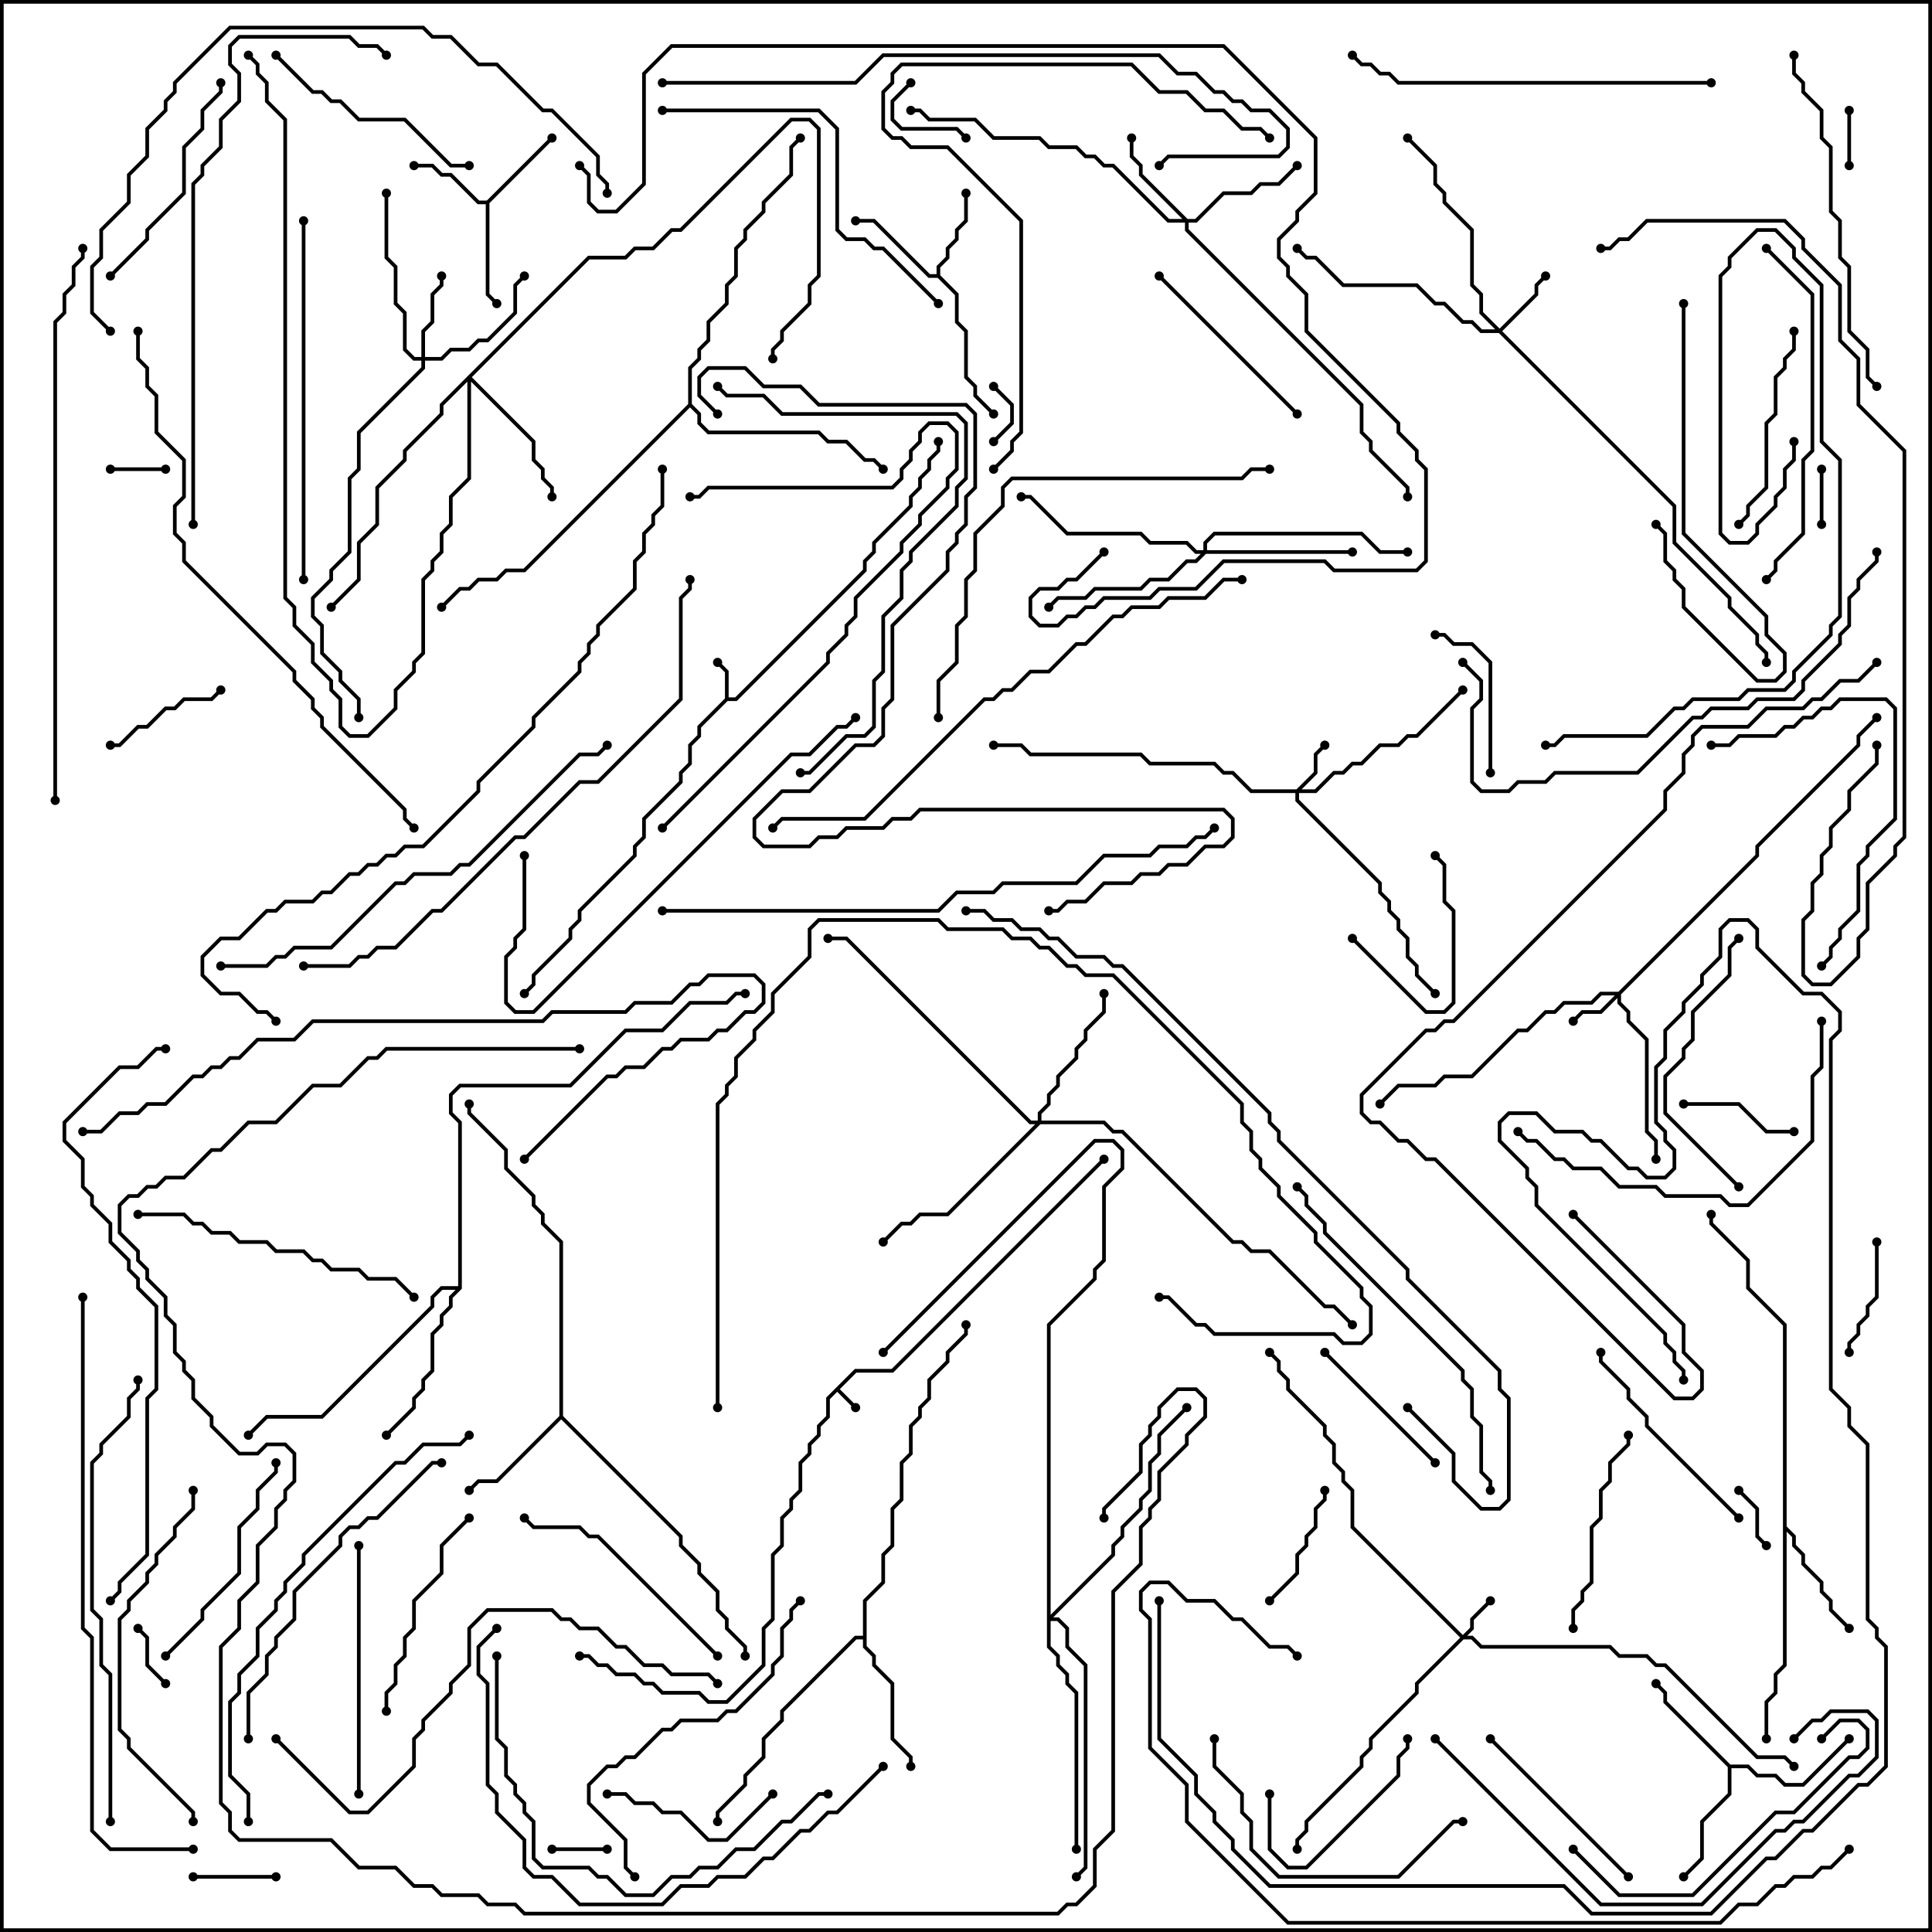 <svg version="1.1" width="105" height="105" xmlns="http://www.w3.org/2000/svg"><path d="M46.459,74.4L48.459,74.4L59.929,62.929L60.071,63.071L48.541,74.6L46.541,74.6L45.641,75.5L46.571,76.429L46.429,76.571L45.5,75.641L45.1,76.041L45.1,77.041L44.6,77.541L44.6,78.041L44.1,78.541L44.1,79.041L43.6,79.541L43.6,81.041L43.1,81.541L43.1,82.041L42.6,82.541L42.6,84.041L42.1,84.541L42.1,88.041L41.6,88.541L41.6,90.541L39.541,92.6L38.459,92.6L37.959,92.1L35.959,92.1L35.459,91.6L34.959,91.6L34.459,91.1L33.459,91.1L32.959,90.6L32.459,90.6L31.959,90.1L31.5,90.1L31.5,89.9L32.041,89.9L32.541,90.4L33.041,90.4L33.541,90.9L34.541,90.9L35.041,91.4L35.541,91.4L36.041,91.9L38.041,91.9L38.541,92.4L39.459,92.4L41.4,90.459L41.4,88.459L41.9,87.959L41.9,84.459L42.4,83.959L42.4,82.459L42.9,81.959L42.9,81.459L43.4,80.959L43.4,79.459L43.9,78.959L43.9,78.459L44.4,77.959L44.4,77.459L44.9,76.959L44.9,75.959z" stroke="none"/><path d="M39.4,37.959L39.4,36.541L38.929,36.071L39.071,35.929L39.6,36.459L39.6,37.9L39.959,37.9L46.9,30.959L46.9,30.459L47.4,29.959L47.4,29.459L49.4,27.459L49.4,26.959L49.9,26.459L49.9,25.959L50.4,25.459L50.4,24.959L50.9,24.459L50.9,24L51.1,24L51.1,24.541L50.6,25.041L50.6,25.541L50.1,26.041L50.1,26.541L49.6,27.041L49.6,27.541L47.6,29.541L47.6,30.041L47.1,30.541L47.1,31.041L40.041,38.1L39.541,38.1L38.1,39.541L38.1,40.041L37.6,40.541L37.6,41.541L37.1,42.041L37.1,42.541L35.1,44.541L35.1,45.541L34.6,46.041L34.6,46.541L31.6,49.541L31.6,50.041L31.1,50.541L31.1,51.041L29.1,53.041L29.1,53.541L28.571,54.071L28.429,53.929L28.9,53.459L28.9,52.959L30.9,50.959L30.9,50.459L31.4,49.959L31.4,49.459L34.4,46.459L34.4,45.959L34.9,45.459L34.9,44.459L36.9,42.459L36.9,41.959L37.4,41.459L37.4,40.459L37.9,39.959L37.9,39.459z" stroke="none"/><path d="M26.459,10.9L29.929,7.429L30.071,7.571L26.6,11.041L26.6,15.959L27.071,16.429L26.929,16.571L26.4,16.041L26.4,11.1L25.959,11.1L24.459,9.6L23.959,9.6L23.459,9.1L22.5,9.1L22.5,8.9L23.541,8.9L24.041,9.4L24.541,9.4L26.041,10.9z" stroke="none"/><path d="M50.9,14.9L50.9,14.459L51.4,13.959L51.4,13.459L51.9,12.959L51.9,12.459L52.4,11.959L52.4,10.5L52.6,10.5L52.6,12.041L52.1,12.541L52.1,13.041L51.6,13.541L51.6,14.041L51.1,14.541L51.1,14.959L52.1,15.959L52.1,17.459L52.6,17.959L52.6,20.459L53.1,20.959L53.1,21.459L54.071,22.429L53.929,22.571L52.9,21.541L52.9,21.041L52.4,20.541L52.4,18.041L51.9,17.541L51.9,16.041L50.959,15.1L50.459,15.1L47.459,12.1L46.5,12.1L46.5,11.9L47.541,11.9L50.541,14.9z" stroke="none"/><path d="M94.041,95.9L95.041,95.9L95.541,96.4L96.541,96.4L97.041,96.9L97.959,96.9L100.429,94.429L100.571,94.571L98.041,97.1L96.959,97.1L96.459,96.6L95.459,96.6L94.959,96.1L94.1,96.1L94.1,97.541L92.6,99.041L92.6,101.041L91.571,102.071L91.429,101.929L92.4,100.959L92.4,98.959L93.9,97.459L93.9,96.041L90.4,92.541L90.4,92.041L89.929,91.571L90.071,91.429L90.6,91.959L90.6,92.459z" stroke="none"/><path d="M30.4,76.959L30.4,67.541L29.4,66.541L29.4,66.041L28.9,65.541L28.9,65.041L27.4,63.541L27.4,62.541L25.4,60.541L25.4,60L25.6,60L25.6,60.459L27.6,62.459L27.6,63.459L29.1,64.959L29.1,65.459L29.6,65.959L29.6,66.459L30.6,67.459L30.6,76.959L37.1,83.459L37.1,83.959L38.1,84.959L38.1,85.459L39.1,86.459L39.1,87.459L39.6,87.959L39.6,88.459L40.6,89.459L40.6,90L40.4,90L40.4,89.541L39.4,88.541L39.4,88.041L38.9,87.541L38.9,86.541L37.9,85.541L37.9,85.041L36.9,84.041L36.9,83.541L30.5,77.141L27.041,80.6L26.041,80.6L25.571,81.071L25.429,80.929L25.959,80.4L26.959,80.4z" stroke="none"/><path d="M96.9,72.041L94.9,70.041L94.9,68.541L92.9,66.541L92.9,66L93.1,66L93.1,66.459L95.1,68.459L95.1,69.959L97.1,71.959L97.1,82.959L97.6,83.459L97.6,83.959L98.1,84.459L98.1,84.959L99.1,85.959L99.1,86.459L99.6,86.959L99.6,87.459L100.571,88.429L100.429,88.571L99.4,87.541L99.4,87.041L98.9,86.541L98.9,86.041L97.9,85.041L97.9,84.541L97.4,84.041L97.4,83.541L97.1,83.241L97.1,90.541L96.6,91.041L96.6,92.041L96.1,92.541L96.1,94.5L95.9,94.5L95.9,92.459L96.4,91.959L96.4,90.959L96.9,90.459z" stroke="none"/><path d="M46.9,88.9L46.9,86.959L47.9,85.959L47.9,84.459L48.4,83.959L48.4,81.959L48.9,81.459L48.9,79.459L49.4,78.959L49.4,77.459L49.9,76.959L49.9,76.459L50.4,75.959L50.4,74.959L51.4,73.959L51.4,73.459L52.4,72.459L52.4,72L52.6,72L52.6,72.541L51.6,73.541L51.6,74.041L50.6,75.041L50.6,76.041L50.1,76.541L50.1,77.041L49.6,77.541L49.6,79.041L49.1,79.541L49.1,81.541L48.6,82.041L48.6,84.041L48.1,84.541L48.1,86.041L47.1,87.041L47.1,89.459L47.6,89.959L47.6,90.459L48.6,91.459L48.6,94.459L49.6,95.459L49.6,96L49.4,96L49.4,95.541L48.4,94.541L48.4,91.541L47.4,90.541L47.4,90.041L46.9,89.541L46.9,89.1L46.541,89.1L42.6,93.041L42.6,93.541L41.6,94.541L41.6,95.541L40.6,96.541L40.6,97.041L39.1,98.541L39.1,99L38.9,99L38.9,98.459L40.4,96.959L40.4,96.459L41.4,95.459L41.4,94.459L42.4,93.459L42.4,92.959L46.459,88.9z" stroke="none"/><path d="M24.9,69.9L24.9,61.041L24.4,60.541L24.4,59.459L24.959,58.9L30.959,58.9L33.959,55.9L35.959,55.9L37.459,54.4L39.459,54.4L39.959,53.9L40.5,53.9L40.5,54.1L40.041,54.1L39.541,54.6L37.541,54.6L36.041,56.1L34.041,56.1L31.041,59.1L25.041,59.1L24.6,59.541L24.6,60.459L25.1,60.959L25.1,70.041L24.6,70.541L24.6,71.041L24.1,71.541L24.1,72.041L23.6,72.541L23.6,74.541L23.1,75.041L23.1,75.541L22.6,76.041L22.6,76.541L21.071,78.071L20.929,77.929L22.4,76.459L22.4,75.959L22.9,75.459L22.9,74.959L23.4,74.459L23.4,72.459L23.9,71.959L23.9,71.459L24.4,70.959L24.4,70.459L24.759,70.1L24.041,70.1L23.6,70.541L23.6,71.041L17.541,77.1L14.541,77.1L13.571,78.071L13.429,77.929L14.459,76.9L17.459,76.9L23.4,70.959L23.4,70.459L23.959,69.9z" stroke="none"/><path d="M37.4,21.959L37.4,19.959L37.9,19.459L37.9,18.959L38.4,18.459L38.4,17.459L39.4,16.459L39.4,15.459L39.9,14.959L39.9,13.459L40.4,12.959L40.4,12.459L41.4,11.459L41.4,10.959L42.9,9.459L42.9,7.959L43.429,7.429L43.571,7.571L43.1,8.041L43.1,9.541L41.6,11.041L41.6,11.541L40.6,12.541L40.6,13.041L40.1,13.541L40.1,15.041L39.6,15.541L39.6,16.541L38.6,17.541L38.6,18.541L38.1,19.041L38.1,19.541L37.6,20.041L37.6,21.959L38.1,22.459L38.1,22.959L38.541,23.4L44.541,23.4L45.041,23.9L46.041,23.9L47.041,24.9L47.541,24.9L48.071,25.429L47.929,25.571L47.459,25.1L46.959,25.1L45.959,24.1L44.959,24.1L44.459,23.6L38.459,23.6L37.9,23.041L37.9,22.541L37.5,22.141L28.541,31.1L27.541,31.1L27.041,31.6L26.041,31.6L25.541,32.1L25.041,32.1L24.071,33.071L23.929,32.929L24.959,31.9L25.459,31.9L25.959,31.4L26.959,31.4L27.459,30.9L28.459,30.9z" stroke="none"/><path d="M79.5,88.859L79.9,88.459L79.9,87.959L80.929,86.929L81.071,87.071L80.1,88.041L80.1,88.541L79.741,88.9L80.041,88.9L80.541,89.4L87.541,89.4L88.041,89.9L89.541,89.9L90.041,90.4L90.541,90.4L95.541,95.4L97.041,95.4L97.571,95.929L97.429,96.071L96.959,95.6L95.459,95.6L90.459,90.6L89.959,90.6L89.459,90.1L87.959,90.1L87.459,89.6L80.459,89.6L79.959,89.1L79.541,89.1L77.1,91.541L77.1,92.041L74.6,94.541L74.6,95.041L74.1,95.541L74.1,96.041L71.1,99.041L71.1,99.541L70.6,100.041L70.6,100.5L70.4,100.5L70.4,99.959L70.9,99.459L70.9,98.959L73.9,95.959L73.9,95.459L74.4,94.959L74.4,94.459L76.9,91.959L76.9,91.459L79.359,89L73.4,83.041L73.4,81.041L72.9,80.541L72.9,80.041L72.4,79.541L72.4,78.541L71.9,78.041L71.9,77.541L69.9,75.541L69.9,75.041L69.4,74.541L69.4,74.041L68.929,73.571L69.071,73.429L69.6,73.959L69.6,74.459L70.1,74.959L70.1,75.459L72.1,77.459L72.1,77.959L72.6,78.459L72.6,79.459L73.1,79.959L73.1,80.459L73.6,80.959L73.6,82.959z" stroke="none"/><path d="M70.459,42.9L71.4,41.959L71.4,40.959L71.929,40.429L72.071,40.571L71.6,41.041L71.6,42.041L70.741,42.9L71.459,42.9L72.459,41.9L72.959,41.9L73.459,41.4L73.959,41.4L74.959,40.4L75.959,40.4L76.459,39.9L76.959,39.9L79.429,37.429L79.571,37.571L77.041,40.1L76.541,40.1L76.041,40.6L75.041,40.6L74.041,41.6L73.541,41.6L73.041,42.1L72.541,42.1L71.541,43.1L70.6,43.1L70.6,43.459L75.1,47.959L75.1,48.459L75.6,48.959L75.6,49.459L76.1,49.959L76.1,50.459L76.6,50.959L76.6,51.959L77.1,52.459L77.1,52.959L78.071,53.929L77.929,54.071L76.9,53.041L76.9,52.541L76.4,52.041L76.4,51.041L75.9,50.541L75.9,50.041L75.4,49.541L75.4,49.041L74.9,48.541L74.9,48.041L70.4,43.541L70.4,43.1L67.959,43.1L66.959,42.1L66.459,42.1L65.959,41.6L62.459,41.6L61.959,41.1L55.959,41.1L55.459,40.6L54,40.6L54,40.4L55.541,40.4L56.041,40.9L62.041,40.9L62.541,41.4L66.041,41.4L66.541,41.9L67.041,41.9L68.041,42.9z" stroke="none"/><path d="M87.959,53.9L95.4,46.459L95.4,45.959L100.9,40.459L100.9,39.959L101.929,38.929L102.071,39.071L101.1,40.041L101.1,40.541L95.6,46.041L95.6,46.541L88.1,54.041L88.1,54.459L88.6,54.959L88.6,55.459L89.6,56.459L89.6,61.459L90.1,61.959L90.1,63L89.9,63L89.9,62.041L89.4,61.541L89.4,56.541L88.4,55.541L88.4,55.041L87.9,54.541L87.9,54.241L87.041,55.1L86.041,55.1L85.571,55.571L85.429,55.429L85.959,54.9L86.959,54.9L87.759,54.1L87.041,54.1L86.541,54.6L85.041,54.6L84.541,55.1L84.041,55.1L83.041,56.1L82.541,56.1L80.041,58.6L78.541,58.6L78.041,59.1L76.041,59.1L75.071,60.071L74.929,59.929L75.959,58.9L77.959,58.9L78.459,58.4L79.959,58.4L82.459,55.9L82.959,55.9L83.959,54.9L84.459,54.9L84.959,54.4L86.459,54.4L86.959,53.9z" stroke="none"/><path d="M81.5,17.859L83.4,15.959L83.4,15.459L83.929,14.929L84.071,15.071L83.6,15.541L83.6,16.041L81.641,18L91.1,27.459L91.1,29.459L94.1,32.459L94.1,32.959L95.6,34.459L95.6,34.959L96.1,35.459L96.1,36L95.9,36L95.9,35.541L95.4,35.041L95.4,34.541L93.9,33.041L93.9,32.541L90.9,29.541L90.9,27.541L81.459,18.1L80.459,18.1L79.959,17.6L79.459,17.6L78.459,16.6L77.959,16.6L76.959,15.6L72.959,15.6L71.459,14.1L70.959,14.1L70.429,13.571L70.571,13.429L71.041,13.9L71.541,13.9L73.041,15.4L77.041,15.4L78.041,16.4L78.541,16.4L79.541,17.4L80.041,17.4L80.541,17.9L81.259,17.9L80.4,17.041L80.4,16.041L79.9,15.541L79.9,12.541L78.4,11.041L78.4,10.541L77.9,10.041L77.9,9.041L76.429,7.571L76.571,7.429L78.1,8.959L78.1,9.959L78.6,10.459L78.6,10.959L80.1,12.459L80.1,15.459L80.6,15.959L80.6,16.959z" stroke="none"/><path d="M22.9,19.4L22.9,17.959L23.4,17.459L23.4,15.959L23.9,15.459L23.9,15L24.1,15L24.1,15.541L23.6,16.041L23.6,17.541L23.1,18.041L23.1,19.4L23.959,19.4L24.459,18.9L25.459,18.9L25.959,18.4L26.459,18.4L27.9,16.959L27.9,15.459L28.429,14.929L28.571,15.071L28.1,15.541L28.1,17.041L26.541,18.6L26.041,18.6L25.541,19.1L24.541,19.1L24.041,19.6L23.1,19.6L23.1,20.041L19.6,23.541L19.6,25.541L19.1,26.041L19.1,30.041L18.1,31.041L18.1,31.541L17.1,32.541L17.1,33.459L17.6,33.959L17.6,35.459L18.6,36.459L18.6,36.959L19.6,37.959L19.6,39L19.4,39L19.4,38.041L18.4,37.041L18.4,36.541L17.4,35.541L17.4,34.041L16.9,33.541L16.9,32.459L17.9,31.459L17.9,30.959L18.9,29.959L18.9,25.959L19.4,25.459L19.4,23.459L22.9,19.959L22.9,19.6L22.459,19.6L21.9,19.041L21.9,17.041L21.4,16.541L21.4,14.541L20.9,14.041L20.9,10.5L21.1,10.5L21.1,13.959L21.6,14.459L21.6,16.459L22.1,16.959L22.1,18.959L22.541,19.4z" stroke="none"/><path d="M64.541,11.9L64.959,11.9L66.459,10.4L67.959,10.4L68.459,9.9L69.459,9.9L70.429,8.929L70.571,9.071L69.541,10.1L68.541,10.1L68.041,10.6L66.541,10.6L65.041,12.1L64.6,12.1L64.6,12.459L74.1,21.959L74.1,23.459L74.6,23.959L74.6,24.459L76.6,26.459L76.6,27L76.4,27L76.4,26.541L74.4,24.541L74.4,24.041L73.9,23.541L73.9,22.041L64.4,12.541L64.4,12.1L63.459,12.1L60.459,9.1L59.959,9.1L59.459,8.6L58.959,8.6L58.459,8.1L56.959,8.1L56.459,7.6L53.959,7.6L52.959,6.6L50.459,6.6L49.959,6.1L49.5,6.1L49.5,5.9L50.041,5.9L50.541,6.4L53.041,6.4L54.041,7.4L56.541,7.4L57.041,7.9L58.541,7.9L59.041,8.4L59.541,8.4L60.041,8.9L60.541,8.9L63.541,11.9L64.259,11.9L61.9,9.541L61.9,9.041L61.4,8.541L61.4,7.5L61.6,7.5L61.6,8.459L62.1,8.959L62.1,9.459z" stroke="none"/><path d="M56.4,60.9L56.4,60.459L56.9,59.959L56.9,59.459L57.4,58.959L57.4,58.459L58.4,57.459L58.4,56.959L58.9,56.459L58.9,55.959L59.9,54.959L59.9,54L60.1,54L60.1,55.041L59.1,56.041L59.1,56.541L58.6,57.041L58.6,57.541L57.6,58.541L57.6,59.041L57.1,59.541L57.1,60.041L56.6,60.541L56.6,60.9L60.041,60.9L60.541,61.4L61.041,61.4L67.041,67.4L67.541,67.4L68.041,67.9L69.041,67.9L72.041,70.9L72.541,70.9L73.571,71.929L73.429,72.071L72.459,71.1L71.959,71.1L68.959,68.1L67.959,68.1L67.459,67.6L66.959,67.6L60.959,61.6L60.459,61.6L59.959,61.1L56.541,61.1L51.541,66.1L50.041,66.1L49.541,66.6L49.041,66.6L48.071,67.571L47.929,67.429L48.959,66.4L49.459,66.4L49.959,65.9L51.459,65.9L56.259,61.1L55.959,61.1L45.959,51.1L45,51.1L45,50.9L46.041,50.9L56.041,60.9z" stroke="none"/><path d="M31.959,13.9L33.959,13.9L34.459,13.4L35.459,13.4L36.459,12.4L36.959,12.4L42.959,6.4L44.041,6.4L44.6,6.959L44.6,15.041L44.1,15.541L44.1,16.541L42.6,18.041L42.6,18.541L42.1,19.041L42.1,19.5L41.9,19.5L41.9,18.959L42.4,18.459L42.4,17.959L43.9,16.459L43.9,15.459L44.4,14.959L44.4,7.041L43.959,6.6L43.041,6.6L37.041,12.6L36.541,12.6L35.541,13.6L34.541,13.6L34.041,14.1L32.041,14.1L25.641,20.5L29.1,23.959L29.1,24.959L29.6,25.459L29.6,25.959L30.1,26.459L30.1,27L29.9,27L29.9,26.541L29.4,26.041L29.4,25.541L28.9,25.041L28.9,24.041L25.6,20.741L25.6,26.041L24.6,27.041L24.6,28.541L24.1,29.041L24.1,30.041L23.6,30.541L23.6,31.041L23.1,31.541L23.1,35.541L22.6,36.041L22.6,36.541L21.6,37.541L21.6,38.541L20.041,40.1L18.959,40.1L18.4,39.541L18.4,38.041L17.9,37.541L17.9,37.041L16.9,36.041L16.9,35.041L15.9,34.041L15.9,33.041L15.4,32.541L15.4,6.541L14.4,5.541L14.4,4.541L13.9,4.041L13.9,3.541L13.429,3.071L13.571,2.929L14.1,3.459L14.1,3.959L14.6,4.459L14.6,5.459L15.6,6.459L15.6,32.459L16.1,32.959L16.1,33.959L17.1,34.959L17.1,35.959L18.1,36.959L18.1,37.459L18.6,37.959L18.6,39.459L19.041,39.9L19.959,39.9L21.4,38.459L21.4,37.459L22.4,36.459L22.4,35.959L22.9,35.459L22.9,31.459L23.4,30.959L23.4,30.459L23.9,29.959L23.9,28.959L24.4,28.459L24.4,26.959L25.4,25.959L25.4,20.741L24.1,22.041L24.1,22.541L22.1,24.541L22.1,25.041L20.6,26.541L20.6,28.541L19.6,29.541L19.6,31.541L18.071,33.071L17.929,32.929L19.4,31.459L19.4,29.459L20.4,28.459L20.4,26.459L21.9,24.959L21.9,24.459L23.9,22.459L23.9,21.959z" stroke="none"/><path d="M65.4,29.9L65.4,29.459L65.959,28.9L74.041,28.9L75.041,29.9L76.5,29.9L76.5,30.1L74.959,30.1L73.959,29.1L66.041,29.1L65.6,29.541L65.6,29.9L73.5,29.9L73.5,30.1L65.541,30.1L65.041,30.6L64.541,30.6L63.541,31.6L62.541,31.6L62.041,32.1L59.541,32.1L59.041,32.6L57.541,32.6L57.071,33.071L56.929,32.929L57.459,32.4L58.959,32.4L59.459,31.9L61.959,31.9L62.459,31.4L63.459,31.4L64.459,30.4L64.959,30.4L65.259,30.1L64.959,30.1L64.459,29.6L62.459,29.6L61.959,29.1L57.959,29.1L55.959,27.1L55.5,27.1L55.5,26.9L56.041,26.9L58.041,28.9L62.041,28.9L62.541,29.4L64.541,29.4L65.041,29.9z" stroke="none"/><path d="M56.9,71.959L59.4,69.459L59.4,68.959L59.9,68.459L59.9,64.459L60.9,63.459L60.9,62.541L60.459,62.1L59.541,62.1L48.071,73.571L47.929,73.429L59.459,61.9L60.541,61.9L61.1,62.459L61.1,63.541L60.1,64.541L60.1,68.541L59.6,69.041L59.6,69.541L57.1,72.041L57.1,87.759L60.4,84.459L60.4,83.959L60.9,83.459L60.9,82.959L61.9,81.959L61.9,81.459L62.4,80.959L62.4,79.459L62.9,78.959L62.9,77.959L64.429,76.429L64.571,76.571L63.1,78.041L63.1,79.041L62.6,79.541L62.6,81.041L62.1,81.541L62.1,82.041L61.1,83.041L61.1,83.541L60.6,84.041L60.6,84.541L57.241,87.9L57.541,87.9L58.1,88.459L58.1,89.459L59.1,90.459L59.1,101.541L58.571,102.071L58.429,101.929L58.9,101.459L58.9,90.541L57.9,89.541L57.9,88.541L57.459,88.1L57.1,88.1L57.1,89.459L57.6,89.959L57.6,90.459L58.1,90.959L58.1,91.459L58.6,91.959L58.6,100.5L58.4,100.5L58.4,92.041L57.9,91.541L57.9,91.041L57.4,90.541L57.4,90.041L56.9,89.541z" stroke="none"/><path d="M54.071,24.071L53.929,23.929L54.9,22.959L54.9,22.041L53.929,21.071L54.071,20.929L55.1,21.959L55.1,23.041z" stroke="none"/><path d="M6,25.6L6,25.4L9,25.4L9,25.6z" stroke="none"/><path d="M98.9,25.5L99.1,25.5L99.1,28.5L98.9,28.5z" stroke="none"/><path d="M100.6,9L100.4,9L100.4,6L100.6,6z" stroke="none"/><path d="M30,100.6L30,100.4L33,100.4L33,100.6z" stroke="none"/><path d="M7.429,88.571L7.571,88.429L8.1,88.959L8.1,90.459L9.071,91.429L8.929,91.571L7.9,90.541L7.9,89.041z" stroke="none"/><path d="M94.429,81.071L94.571,80.929L95.6,81.959L95.6,83.459L96.071,83.929L95.929,84.071L95.4,83.541L95.4,82.041z" stroke="none"/><path d="M49.429,4.429L49.571,4.571L48.6,5.541L48.6,6.459L49.041,6.9L52.041,6.9L52.571,7.429L52.429,7.571L51.959,7.1L48.959,7.1L48.4,6.541L48.4,5.459z" stroke="none"/><path d="M15,101.9L15,102.1L10.5,102.1L10.5,101.9z" stroke="none"/><path d="M97.5,61.4L97.5,61.6L95.959,61.6L94.459,60.1L91.5,60.1L91.5,59.9L94.541,59.9L96.041,61.4z" stroke="none"/><path d="M100.6,73.5L100.4,73.5L100.4,72.959L100.9,72.459L100.9,71.959L101.4,71.459L101.4,70.959L101.9,70.459L101.9,67.5L102.1,67.5L102.1,70.541L101.6,71.041L101.6,71.541L101.1,72.041L101.1,72.541L100.6,73.041z" stroke="none"/><path d="M73.429,51.071L73.571,50.929L77.541,54.9L78.459,54.9L78.9,54.459L78.9,49.541L78.4,49.041L78.4,47.041L77.929,46.571L78.071,46.429L78.6,46.959L78.6,48.959L79.1,49.459L79.1,54.541L78.541,55.1L77.459,55.1z" stroke="none"/><path d="M69.071,87.071L68.929,86.929L70.4,85.459L70.4,84.459L70.9,83.959L70.9,83.459L71.4,82.959L71.4,81.959L71.9,81.459L71.9,81L72.1,81L72.1,81.541L71.6,82.041L71.6,83.041L71.1,83.541L71.1,84.041L70.6,84.541L70.6,85.541z" stroke="none"/><path d="M6,40.6L6,40.4L6.459,40.4L7.459,39.4L7.959,39.4L8.959,38.4L9.459,38.4L9.959,37.9L11.459,37.9L11.929,37.429L12.071,37.571L11.541,38.1L10.041,38.1L9.541,38.6L9.041,38.6L8.041,39.6L7.541,39.6L6.541,40.6z" stroke="none"/><path d="M81.1,42L80.9,42L80.9,36.041L79.959,35.1L78.959,35.1L78.459,34.6L78,34.6L78,34.4L78.541,34.4L79.041,34.9L80.041,34.9L81.1,35.959z" stroke="none"/><path d="M68.9,97.5L69.1,97.5L69.1,100.459L70.041,101.4L70.959,101.4L75.9,96.459L75.9,95.459L76.4,94.959L76.4,94.5L76.6,94.5L76.6,95.041L76.1,95.541L76.1,96.541L71.041,101.6L69.959,101.6L68.9,100.541z" stroke="none"/><path d="M71.929,73.571L72.071,73.429L78.071,79.429L77.929,79.571z" stroke="none"/><path d="M41.929,97.429L42.071,97.571L39.541,100.1L38.459,100.1L36.959,98.6L35.959,98.6L35.459,98.1L34.459,98.1L33.959,97.6L33,97.6L33,97.4L34.041,97.4L34.541,97.9L35.541,97.9L36.041,98.4L37.041,98.4L38.541,99.9L39.459,99.9z" stroke="none"/><path d="M88.571,101.929L88.429,102.071L80.929,94.571L81.071,94.429z" stroke="none"/><path d="M62.929,15.071L63.071,14.929L70.571,22.429L70.429,22.571z" stroke="none"/><path d="M97.4,18L97.6,18L97.6,19.041L97.1,19.541L97.1,20.041L96.6,20.541L96.6,22.541L96.1,23.041L96.1,26.541L95.1,27.541L95.1,28.041L94.571,28.571L94.429,28.429L94.9,27.959L94.9,27.459L95.9,26.459L95.9,22.959L96.4,22.459L96.4,20.459L96.9,19.959L96.9,19.459L97.4,18.959z" stroke="none"/><path d="M85.6,88.5L85.4,88.5L85.4,87.459L85.9,86.959L85.9,86.459L86.4,85.959L86.4,82.959L86.9,82.459L86.9,80.959L87.4,80.459L87.4,79.459L88.4,78.459L88.4,78L88.6,78L88.6,78.541L87.6,79.541L87.6,80.541L87.1,81.041L87.1,82.541L86.6,83.041L86.6,86.041L86.1,86.541L86.1,87.041L85.6,87.541z" stroke="none"/><path d="M21.1,93L20.9,93L20.9,91.959L21.4,91.459L21.4,90.459L21.9,89.959L21.9,88.959L22.4,88.459L22.4,86.959L23.9,85.459L23.9,83.959L25.429,82.429L25.571,82.571L24.1,84.041L24.1,85.541L22.6,87.041L22.6,88.541L22.1,89.041L22.1,90.041L21.6,90.541L21.6,91.541L21.1,92.041z" stroke="none"/><path d="M94.571,82.429L94.429,82.571L89.4,77.541L89.4,77.041L88.4,76.041L88.4,75.541L86.9,74.041L86.9,73.5L87.1,73.5L87.1,73.959L88.6,75.459L88.6,75.959L89.6,76.959L89.6,77.459z" stroke="none"/><path d="M91.4,16.5L91.6,16.5L91.6,28.959L96.1,33.459L96.1,34.459L97.1,35.459L97.1,36.541L96.541,37.1L95.459,37.1L91.4,33.041L91.4,32.041L90.9,31.541L90.9,31.041L90.4,30.541L90.4,29.041L89.929,28.571L90.071,28.429L90.6,28.959L90.6,30.459L91.1,30.959L91.1,31.459L91.6,31.959L91.6,32.959L95.541,36.9L96.459,36.9L96.9,36.459L96.9,35.541L95.9,34.541L95.9,33.541L91.4,29.041z" stroke="none"/><path d="M25.5,8.9L25.5,9.1L24.459,9.1L21.959,6.6L19.459,6.6L18.459,5.6L17.959,5.6L17.459,5.1L16.959,5.1L14.929,3.071L15.071,2.929L17.041,4.9L17.541,4.9L18.041,5.4L18.541,5.4L19.541,6.4L22.041,6.4L24.541,8.9z" stroke="none"/><path d="M14.9,79.5L15.1,79.5L15.1,80.041L14.1,81.041L14.1,82.041L13.1,83.041L13.1,85.541L11.1,87.541L11.1,88.041L9.071,90.071L8.929,89.929L10.9,87.959L10.9,87.459L12.9,85.459L12.9,82.959L13.9,81.959L13.9,80.959L14.9,79.959z" stroke="none"/><path d="M11.9,4.5L12.1,4.5L12.1,5.041L11.1,6.041L11.1,7.041L10.1,8.041L10.1,10.541L8.1,12.541L8.1,13.041L6.071,15.071L5.929,14.929L7.9,12.959L7.9,12.459L9.9,10.459L9.9,7.959L10.9,6.959L10.9,5.959L11.9,4.959z" stroke="none"/><path d="M39.071,89.929L38.929,90.071L32.459,83.6L31.959,83.6L31.459,83.1L28.959,83.1L28.429,82.571L28.571,82.429L29.041,82.9L31.541,82.9L32.041,83.4L32.541,83.4z" stroke="none"/><path d="M93,40.6L93,40.4L93.959,40.4L94.459,39.9L96.459,39.9L96.959,39.4L97.459,39.4L97.959,38.9L98.459,38.9L98.959,38.4L99.459,38.4L99.959,37.9L102.541,37.9L103.1,38.459L103.1,44.541L101.6,46.041L101.6,46.541L101.1,47.041L101.1,49.541L100.1,50.541L100.1,51.041L99.6,51.541L99.6,52.041L99.071,52.571L98.929,52.429L99.4,51.959L99.4,51.459L99.9,50.959L99.9,50.459L100.9,49.459L100.9,46.959L101.4,46.459L101.4,45.959L102.9,44.459L102.9,38.541L102.459,38.1L100.041,38.1L99.541,38.6L99.041,38.6L98.541,39.1L98.041,39.1L97.541,39.6L97.041,39.6L96.541,40.1L94.541,40.1L94.041,40.6z" stroke="none"/><path d="M94.571,64.429L94.429,64.571L90.4,60.541L90.4,58.459L91.4,57.459L91.4,56.959L91.9,56.459L91.9,54.959L93.9,52.959L93.9,51.459L94.429,50.929L94.571,51.071L94.1,51.541L94.1,53.041L92.1,55.041L92.1,56.541L91.6,57.041L91.6,57.541L90.6,58.541L90.6,60.459z" stroke="none"/><path d="M19.4,84L19.6,84L19.6,97.5L19.4,97.5z" stroke="none"/><path d="M65.9,94.5L66.1,94.5L66.1,95.959L67.6,97.459L67.6,98.459L68.1,98.959L68.1,100.459L69.541,101.9L75.959,101.9L78.959,98.9L79.5,98.9L79.5,99.1L79.041,99.1L76.041,102.1L69.459,102.1L67.9,100.541L67.9,99.041L67.4,98.541L67.4,97.541L65.9,96.041z" stroke="none"/><path d="M85.429,100.571L85.571,100.429L88.041,102.9L91.959,102.9L96.459,98.4L97.459,98.4L100.459,95.4L100.959,95.4L101.4,94.959L101.4,94.041L100.959,93.6L100.041,93.6L99.071,94.571L98.929,94.429L99.959,93.4L101.041,93.4L101.6,93.959L101.6,95.041L101.041,95.6L100.541,95.6L97.541,98.6L96.541,98.6L92.041,103.1L87.959,103.1z" stroke="none"/><path d="M7.5,66.1L7.5,65.9L10.041,65.9L10.541,66.4L11.041,66.4L11.541,66.9L12.541,66.9L13.041,67.4L14.541,67.4L15.041,67.9L16.541,67.9L17.041,68.4L17.541,68.4L18.041,68.9L19.541,68.9L20.041,69.4L21.541,69.4L22.571,70.429L22.429,70.571L21.459,69.6L19.959,69.6L19.459,69.1L17.959,69.1L17.459,68.6L16.959,68.6L16.459,68.1L14.959,68.1L14.459,67.6L12.959,67.6L12.459,67.1L11.459,67.1L10.959,66.6L10.459,66.6L9.959,66.1z" stroke="none"/><path d="M34.571,101.929L34.429,102.071L33.9,101.541L33.9,100.041L31.9,98.041L31.9,96.959L32.959,95.9L33.459,95.9L33.959,95.4L34.459,95.4L35.959,93.9L36.459,93.9L36.959,93.4L38.959,93.4L39.459,92.9L39.959,92.9L41.9,90.959L41.9,90.459L42.4,89.959L42.4,88.459L42.9,87.959L42.9,87.459L43.429,86.929L43.571,87.071L43.1,87.541L43.1,88.041L42.6,88.541L42.6,90.041L42.1,90.541L42.1,91.041L40.041,93.1L39.541,93.1L39.041,93.6L37.041,93.6L36.541,94.1L36.041,94.1L34.541,95.6L34.041,95.6L33.541,96.1L33.041,96.1L32.1,97.041L32.1,97.959L34.1,99.959L34.1,101.459z" stroke="none"/><path d="M98.9,55.5L99.1,55.5L99.1,58.041L98.6,58.541L98.6,62.041L95.041,65.6L93.959,65.6L93.459,65.1L90.459,65.1L89.959,64.6L87.959,64.6L86.959,63.6L85.459,63.6L84.959,63.1L84.459,63.1L83.459,62.1L82.959,62.1L82.429,61.571L82.571,61.429L83.041,61.9L83.541,61.9L84.541,62.9L85.041,62.9L85.541,63.4L87.041,63.4L88.041,64.4L90.041,64.4L90.541,64.9L93.541,64.9L94.041,65.4L94.959,65.4L98.4,61.959L98.4,58.459L98.9,57.959z" stroke="none"/><path d="M10.4,81L10.6,81L10.6,82.041L9.6,83.041L9.6,83.541L8.6,84.541L8.6,85.041L8.1,85.541L8.1,86.041L7.1,87.041L7.1,87.541L6.6,88.041L6.6,93.959L7.1,94.459L7.1,94.959L10.6,98.459L10.6,99L10.4,99L10.4,98.541L6.9,95.041L6.9,94.541L6.4,94.041L6.4,87.959L6.9,87.459L6.9,86.959L7.9,85.959L7.9,85.459L8.4,84.959L8.4,84.459L9.4,83.459L9.4,82.959L10.4,81.959z" stroke="none"/><path d="M95.929,13.571L96.071,13.429L98.6,15.959L98.6,24.541L98.1,25.041L98.1,29.041L96.6,30.541L96.6,31.041L96.071,31.571L95.929,31.429L96.4,30.959L96.4,30.459L97.9,28.959L97.9,24.959L98.4,24.459L98.4,16.041z" stroke="none"/><path d="M36.071,45.071L35.929,44.929L44.9,35.959L44.9,35.459L45.9,34.459L45.9,33.959L46.4,33.459L46.4,32.459L48.9,29.959L48.9,29.459L49.9,28.459L49.9,27.959L51.4,26.459L51.4,25.959L51.9,25.459L51.9,23.541L51.459,23.1L50.541,23.1L50.1,23.541L50.1,24.041L49.6,24.541L49.6,25.041L49.1,25.541L49.1,26.041L48.541,26.6L38.541,26.6L38.041,27.1L37.5,27.1L37.5,26.9L37.959,26.9L38.459,26.4L48.459,26.4L48.9,25.959L48.9,25.459L49.4,24.959L49.4,24.459L49.9,23.959L49.9,23.459L50.459,22.9L51.541,22.9L52.1,23.459L52.1,25.541L51.6,26.041L51.6,26.541L50.1,28.041L50.1,28.541L49.1,29.541L49.1,30.041L46.6,32.541L46.6,33.541L46.1,34.041L46.1,34.541L45.1,35.541L45.1,36.041z" stroke="none"/><path d="M51.071,16.429L50.929,16.571L47.959,13.6L47.459,13.6L46.959,13.1L45.959,13.1L45.4,12.541L45.4,7.041L44.459,6.1L36,6.1L36,5.9L44.541,5.9L45.6,6.959L45.6,12.459L46.041,12.9L47.041,12.9L47.541,13.4L48.041,13.4z" stroke="none"/><path d="M13.6,94.5L13.4,94.5L13.4,91.959L14.4,90.959L14.4,89.959L14.9,89.459L14.9,88.959L15.9,87.959L15.9,86.459L18.4,83.959L18.4,83.459L18.959,82.9L19.459,82.9L19.959,82.4L20.459,82.4L23.459,79.4L24,79.4L24,79.6L23.541,79.6L20.541,82.6L20.041,82.6L19.541,83.1L19.041,83.1L18.6,83.541L18.6,84.041L16.1,86.541L16.1,88.041L15.1,89.041L15.1,89.541L14.6,90.041L14.6,91.041L13.6,92.041z" stroke="none"/><path d="M97.4,3L97.6,3L97.6,3.959L98.1,4.459L98.1,4.959L99.1,5.959L99.1,7.459L99.6,7.959L99.6,11.459L100.1,11.959L100.1,13.959L100.6,14.459L100.6,17.959L101.6,18.959L101.6,20.459L102.071,20.929L101.929,21.071L101.4,20.541L101.4,19.041L100.4,18.041L100.4,14.541L99.9,14.041L99.9,12.041L99.4,11.541L99.4,8.041L98.9,7.541L98.9,6.041L97.9,5.041L97.9,4.541L97.4,4.041z" stroke="none"/><path d="M26.9,90L27.1,90L27.1,94.459L27.6,94.959L27.6,96.459L28.1,96.959L28.1,97.459L28.6,97.959L28.6,98.459L29.1,98.959L29.1,100.959L29.541,101.4L32.041,101.4L32.541,101.9L33.041,101.9L34.041,102.9L35.459,102.9L36.459,101.9L37.459,101.9L37.959,101.4L38.959,101.4L39.959,100.4L40.959,100.4L42.459,98.9L42.959,98.9L44.459,97.4L45,97.4L45,97.6L44.541,97.6L43.041,99.1L42.541,99.1L41.041,100.6L40.041,100.6L39.041,101.6L38.041,101.6L37.541,102.1L36.541,102.1L35.541,103.1L33.959,103.1L32.959,102.1L32.459,102.1L31.959,101.6L29.459,101.6L28.9,101.041L28.9,99.041L28.4,98.541L28.4,98.041L27.9,97.541L27.9,97.041L27.4,96.541L27.4,95.041L26.9,94.541z" stroke="none"/><path d="M16.6,31.5L16.4,31.5L16.4,12L16.6,12z" stroke="none"/><path d="M28.4,46.5L28.6,46.5L28.6,50.541L28.1,51.041L28.1,51.541L27.6,52.041L27.6,54.459L28.041,54.9L28.959,54.9L42.959,40.9L43.959,40.9L45.459,39.4L45.959,39.4L46.429,38.929L46.571,39.071L46.041,39.6L45.541,39.6L44.041,41.1L43.041,41.1L29.041,55.1L27.959,55.1L27.4,54.541L27.4,51.959L27.9,51.459L27.9,50.959L28.4,50.459z" stroke="none"/><path d="M77.929,94.571L78.071,94.429L87.041,103.4L92.459,103.4L96.459,99.4L96.959,99.4L97.459,98.9L97.959,98.9L100.459,96.4L100.959,96.4L101.9,95.459L101.9,93.541L101.459,93.1L99.541,93.1L99.041,93.6L98.541,93.6L97.571,94.571L97.429,94.429L98.459,93.4L98.959,93.4L99.459,92.9L101.541,92.9L102.1,93.459L102.1,95.541L101.041,96.6L100.541,96.6L98.041,99.1L97.541,99.1L97.041,99.6L96.541,99.6L92.541,103.6L86.959,103.6z" stroke="none"/><path d="M81.1,81L80.9,81L80.9,80.541L80.4,80.041L80.4,77.541L79.9,77.041L79.9,75.541L79.4,75.041L79.4,74.541L71.9,67.041L71.9,66.541L70.9,65.541L70.9,65.041L70.429,64.571L70.571,64.429L71.1,64.959L71.1,65.459L72.1,66.459L72.1,66.959L79.6,74.459L79.6,74.959L80.1,75.459L80.1,76.959L80.6,77.459L80.6,79.959L81.1,80.459z" stroke="none"/><path d="M93,4.4L93,4.6L75.959,4.6L75.459,4.1L74.959,4.1L74.459,3.6L73.959,3.6L73.429,3.071L73.571,2.929L74.041,3.4L74.541,3.4L75.041,3.9L75.541,3.9L76.041,4.4z" stroke="none"/><path d="M97.4,24L97.6,24L97.6,25.041L97.1,25.541L97.1,26.541L96.6,27.041L96.6,27.541L95.6,28.541L95.6,29.041L95.041,29.6L93.959,29.6L93.4,29.041L93.4,14.959L93.9,14.459L93.9,13.959L95.459,12.4L96.541,12.4L97.6,13.459L97.6,13.959L99.1,15.459L99.1,23.959L100.1,24.959L100.1,33.541L99.6,34.041L99.6,34.541L97.6,36.541L97.6,37.041L97.041,37.6L95.041,37.6L94.541,38.1L92.041,38.1L91.541,38.6L91.041,38.6L89.541,40.1L85.041,40.1L84.541,40.6L84,40.6L84,40.4L84.459,40.4L84.959,39.9L89.459,39.9L90.959,38.4L91.459,38.4L91.959,37.9L94.459,37.9L94.959,37.4L96.959,37.4L97.4,36.959L97.4,36.459L99.4,34.459L99.4,33.959L99.9,33.459L99.9,25.041L98.9,24.041L98.9,15.541L97.4,14.041L97.4,13.541L96.459,12.6L95.541,12.6L94.1,14.041L94.1,14.541L93.6,15.041L93.6,28.959L94.041,29.4L94.959,29.4L95.4,28.959L95.4,28.459L96.4,27.459L96.4,26.959L96.9,26.459L96.9,25.459L97.4,24.959z" stroke="none"/><path d="M43.5,42.1L43.5,41.9L43.959,41.9L45.959,39.9L46.959,39.9L47.4,39.459L47.4,36.959L47.9,36.459L47.9,33.459L48.9,32.459L48.9,30.959L49.4,30.459L49.4,29.959L51.9,27.459L51.9,26.459L52.4,25.959L52.4,23.041L51.959,22.6L42.459,22.6L41.459,21.6L39.459,21.6L38.929,21.071L39.071,20.929L39.541,21.4L41.541,21.4L42.541,22.4L52.041,22.4L52.6,22.959L52.6,26.041L52.1,26.541L52.1,27.541L49.6,30.041L49.6,30.541L49.1,31.041L49.1,32.541L48.1,33.541L48.1,36.541L47.6,37.041L47.6,39.541L47.041,40.1L46.041,40.1L44.041,42.1z" stroke="none"/><path d="M47.929,95.929L48.071,96.071L45.541,98.6L45.041,98.6L44.041,99.6L43.541,99.6L42.041,101.1L41.541,101.1L40.541,102.1L39.041,102.1L38.541,102.6L37.041,102.6L36.041,103.6L31.459,103.6L29.959,102.1L28.959,102.1L28.4,101.541L28.4,100.041L26.9,98.541L26.9,97.541L26.4,97.041L26.4,91.541L25.9,91.041L25.9,89.459L26.929,88.429L27.071,88.571L26.1,89.541L26.1,90.959L26.6,91.459L26.6,96.959L27.1,97.459L27.1,98.459L28.6,99.959L28.6,101.459L29.041,101.9L30.041,101.9L31.541,103.4L35.959,103.4L36.959,102.4L38.459,102.4L38.959,101.9L40.459,101.9L41.459,100.9L41.959,100.9L43.459,99.4L43.959,99.4L44.959,98.4L45.459,98.4z" stroke="none"/><path d="M51.1,39L50.9,39L50.9,36.959L51.9,35.959L51.9,33.959L52.4,33.459L52.4,31.459L52.9,30.959L52.9,28.959L54.4,27.459L54.4,26.459L54.959,25.9L67.459,25.9L67.959,25.4L69,25.4L69,25.6L68.041,25.6L67.541,26.1L55.041,26.1L54.6,26.541L54.6,27.541L53.1,29.041L53.1,31.041L52.6,31.541L52.6,33.541L52.1,34.041L52.1,36.041L51.1,37.041z" stroke="none"/><path d="M101.9,30L102.1,30L102.1,30.541L101.1,31.541L101.1,32.041L100.6,32.541L100.6,34.041L100.1,34.541L100.1,35.041L98.1,37.041L98.1,37.541L97.541,38.1L95.541,38.1L95.041,38.6L93.041,38.6L92.541,39.1L92.041,39.1L89.041,42.1L84.541,42.1L84.041,42.6L82.541,42.6L82.041,43.1L80.459,43.1L79.9,42.541L79.9,38.459L80.4,37.959L80.4,37.041L79.429,36.071L79.571,35.929L80.6,36.959L80.6,38.041L80.1,38.541L80.1,42.459L80.541,42.9L81.959,42.9L82.459,42.4L83.959,42.4L84.459,41.9L88.959,41.9L91.959,38.9L92.459,38.9L92.959,38.4L94.959,38.4L95.459,37.9L97.459,37.9L97.9,37.459L97.9,36.959L99.9,34.959L99.9,34.459L100.4,33.959L100.4,32.459L100.9,31.959L100.9,31.459L101.9,30.459z" stroke="none"/><path d="M54.071,25.571L53.929,25.429L54.9,24.459L54.9,23.959L55.4,23.459L55.4,12.041L51.459,8.1L49.459,8.1L48.959,7.6L48.459,7.6L47.9,7.041L47.9,4.959L48.4,4.459L48.4,3.959L48.959,3.4L61.541,3.4L63.041,4.9L64.541,4.9L65.541,5.9L66.541,5.9L67.541,6.9L68.541,6.9L69.071,7.429L68.929,7.571L68.459,7.1L67.459,7.1L66.459,6.1L65.459,6.1L64.459,5.1L62.959,5.1L61.459,3.6L49.041,3.6L48.6,4.041L48.6,4.541L48.1,5.041L48.1,6.959L48.541,7.4L49.041,7.4L49.541,7.9L51.541,7.9L55.6,11.959L55.6,23.541L55.1,24.041L55.1,24.541z" stroke="none"/><path d="M28.571,63.071L28.429,62.929L32.959,58.4L33.459,58.4L33.959,57.9L34.959,57.9L35.959,56.9L36.459,56.9L36.959,56.4L38.459,56.4L38.959,55.9L39.459,55.9L40.459,54.9L40.959,54.9L41.4,54.459L41.4,53.541L40.959,53.1L38.541,53.1L38.041,53.6L37.541,53.6L36.541,54.6L34.541,54.6L34.041,55.1L30.041,55.1L29.541,55.6L17.041,55.6L16.041,56.6L14.041,56.6L13.041,57.6L12.541,57.6L12.041,58.1L11.541,58.1L11.041,58.6L10.541,58.6L9.041,60.1L8.041,60.1L7.541,60.6L6.541,60.6L5.541,61.6L4.5,61.6L4.5,61.4L5.459,61.4L6.459,60.4L7.459,60.4L7.959,59.9L8.959,59.9L10.459,58.4L10.959,58.4L11.459,57.9L11.959,57.9L12.459,57.4L12.959,57.4L13.959,56.4L15.959,56.4L16.959,55.4L29.459,55.4L29.959,54.9L33.959,54.9L34.459,54.4L36.459,54.4L37.459,53.4L37.959,53.4L38.459,52.9L41.041,52.9L41.6,53.459L41.6,54.541L41.041,55.1L40.541,55.1L39.541,56.1L39.041,56.1L38.541,56.6L37.041,56.6L36.541,57.1L36.041,57.1L35.041,58.1L34.041,58.1L33.541,58.6L33.041,58.6z" stroke="none"/><path d="M6.1,99L5.9,99L5.9,91.041L5.4,90.541L5.4,88.041L4.9,87.541L4.9,79.459L5.4,78.959L5.4,78.459L6.9,76.959L6.9,75.959L7.4,75.459L7.4,75L7.6,75L7.6,75.541L7.1,76.041L7.1,77.041L5.6,78.541L5.6,79.041L5.1,79.541L5.1,87.459L5.6,87.959L5.6,90.459L6.1,90.959z" stroke="none"/><path d="M12,52.6L12,52.4L14.459,52.4L14.959,51.9L15.459,51.9L15.959,51.4L17.959,51.4L21.459,47.9L21.959,47.9L22.459,47.4L24.459,47.4L24.959,46.9L25.459,46.9L31.459,40.9L32.459,40.9L32.929,40.429L33.071,40.571L32.541,41.1L31.541,41.1L25.541,47.1L25.041,47.1L24.541,47.6L22.541,47.6L22.041,48.1L21.541,48.1L18.041,51.6L16.041,51.6L15.541,52.1L15.041,52.1L14.541,52.6z" stroke="none"/><path d="M14.929,94.571L15.071,94.429L19.041,98.4L19.959,98.4L22.4,95.959L22.4,94.459L22.9,93.959L22.9,93.459L24.4,91.959L24.4,91.459L25.4,90.459L25.4,88.459L26.459,87.4L30.041,87.4L30.541,87.9L31.041,87.9L31.541,88.4L32.541,88.4L33.541,89.4L34.041,89.4L35.041,90.4L36.041,90.4L36.541,90.9L38.541,90.9L39.071,91.429L38.929,91.571L38.459,91.1L36.459,91.1L35.959,90.6L34.959,90.6L33.959,89.6L33.459,89.6L32.459,88.6L31.459,88.6L30.959,88.1L30.459,88.1L29.959,87.6L26.541,87.6L25.6,88.541L25.6,90.541L24.6,91.541L24.6,92.041L23.1,93.541L23.1,94.041L22.6,94.541L22.6,96.041L20.041,98.6L18.959,98.6z" stroke="none"/><path d="M13.6,99L13.4,99L13.4,97.541L12.4,96.541L12.4,92.459L12.9,91.959L12.9,90.959L13.9,89.959L13.9,88.459L14.9,87.459L14.9,86.959L15.4,86.459L15.4,85.959L16.4,84.959L16.4,84.459L21.459,79.4L21.959,79.4L22.959,78.4L24.959,78.4L25.429,77.929L25.571,78.071L25.041,78.6L23.041,78.6L22.041,79.6L21.541,79.6L16.6,84.541L16.6,85.041L15.6,86.041L15.6,86.541L15.1,87.041L15.1,87.541L14.1,88.541L14.1,90.041L13.1,91.041L13.1,92.041L12.6,92.541L12.6,96.459L13.6,97.459z" stroke="none"/><path d="M39.1,76.5L38.9,76.5L38.9,59.959L39.4,59.459L39.4,58.959L39.9,58.459L39.9,57.459L40.9,56.459L40.9,55.959L41.9,54.959L41.9,53.959L43.9,51.959L43.9,50.459L44.459,49.9L51.041,49.9L51.541,50.4L54.541,50.4L55.041,50.9L56.041,50.9L56.541,51.4L57.041,51.4L58.041,52.4L58.541,52.4L59.041,52.9L60.541,52.9L67.6,59.959L67.6,60.959L68.1,61.459L68.1,62.459L68.6,62.959L68.6,63.459L69.6,64.459L69.6,64.959L71.6,66.959L71.6,67.459L74.1,69.959L74.1,70.459L74.6,70.959L74.6,72.541L74.041,73.1L72.959,73.1L72.459,72.6L65.959,72.6L65.459,72.1L64.959,72.1L63.459,70.6L63,70.6L63,70.4L63.541,70.4L65.041,71.9L65.541,71.9L66.041,72.4L72.541,72.4L73.041,72.9L73.959,72.9L74.4,72.459L74.4,71.041L73.9,70.541L73.9,70.041L71.4,67.541L71.4,67.041L69.4,65.041L69.4,64.541L68.4,63.541L68.4,63.041L67.9,62.541L67.9,61.541L67.4,61.041L67.4,60.041L60.459,53.1L58.959,53.1L58.459,52.6L57.959,52.6L56.959,51.6L56.459,51.6L55.959,51.1L54.959,51.1L54.459,50.6L51.459,50.6L50.959,50.1L44.541,50.1L44.1,50.541L44.1,52.041L42.1,54.041L42.1,55.041L41.1,56.041L41.1,56.541L40.1,57.541L40.1,58.541L39.6,59.041L39.6,59.541L39.1,60.041z" stroke="none"/><path d="M36,4.6L36,4.4L46.459,4.4L47.959,2.9L63.041,2.9L64.041,3.9L65.041,3.9L66.041,4.9L66.541,4.9L67.041,5.4L67.541,5.4L68.041,5.9L69.041,5.9L70.1,6.959L70.1,8.041L69.541,8.6L63.541,8.6L63.071,9.071L62.929,8.929L63.459,8.4L69.459,8.4L69.9,7.959L69.9,7.041L68.959,6.1L67.959,6.1L67.459,5.6L66.959,5.6L66.459,5.1L65.959,5.1L64.959,4.1L63.959,4.1L62.959,3.1L48.041,3.1L46.541,4.6z" stroke="none"/><path d="M10.6,28.5L10.4,28.5L10.4,9.959L10.9,9.459L10.9,8.959L11.9,7.959L11.9,6.459L12.9,5.459L12.9,4.041L12.4,3.541L12.4,2.459L12.959,1.9L19.041,1.9L19.541,2.4L20.541,2.4L21.071,2.929L20.929,3.071L20.459,2.6L19.459,2.6L18.959,2.1L13.041,2.1L12.6,2.541L12.6,3.459L13.1,3.959L13.1,5.541L12.1,6.541L12.1,8.041L11.1,9.041L11.1,9.541L10.6,10.041z" stroke="none"/><path d="M6.071,17.929L5.929,18.071L4.9,17.041L4.9,14.459L5.4,13.959L5.4,12.459L6.9,10.959L6.9,9.459L7.9,8.459L7.9,6.959L8.9,5.959L8.9,5.459L9.4,4.959L9.4,4.459L12.459,1.4L23.041,1.4L23.541,1.9L24.541,1.9L26.041,3.4L27.041,3.4L29.541,5.9L30.041,5.9L32.6,8.459L32.6,9.459L33.1,9.959L33.1,10.5L32.9,10.5L32.9,10.041L32.4,9.541L32.4,8.541L29.959,6.1L29.459,6.1L26.959,3.6L25.959,3.6L24.459,2.1L23.459,2.1L22.959,1.6L12.541,1.6L9.6,4.541L9.6,5.041L9.1,5.541L9.1,6.041L8.1,7.041L8.1,8.541L7.1,9.541L7.1,11.041L5.6,12.541L5.6,14.041L5.1,14.541L5.1,16.959z" stroke="none"/><path d="M67.5,31.4L67.5,31.6L66.541,31.6L65.541,32.6L63.541,32.6L63.041,33.1L61.541,33.1L61.041,33.6L60.541,33.6L59.041,35.1L58.541,35.1L57.041,36.6L56.041,36.6L55.041,37.6L54.541,37.6L54.041,38.1L53.541,38.1L47.041,44.6L42.541,44.6L42.071,45.071L41.929,44.929L42.459,44.4L46.959,44.4L53.459,37.9L53.959,37.9L54.459,37.4L54.959,37.4L55.959,36.4L56.959,36.4L58.459,34.9L58.959,34.9L60.459,33.4L60.959,33.4L61.459,32.9L62.959,32.9L63.459,32.4L65.459,32.4L66.459,31.4z" stroke="none"/><path d="M16.5,52.6L16.5,52.4L18.959,52.4L19.459,51.9L19.959,51.9L20.459,51.4L21.459,51.4L23.459,49.4L23.959,49.4L27.959,45.4L28.459,45.4L31.459,42.4L32.459,42.4L36.9,37.959L36.9,32.459L37.4,31.959L37.4,31.5L37.6,31.5L37.6,32.041L37.1,32.541L37.1,38.041L32.541,42.6L31.541,42.6L28.541,45.6L28.041,45.6L24.041,49.6L23.541,49.6L21.541,51.6L20.541,51.6L20.041,52.1L19.541,52.1L19.041,52.6z" stroke="none"/><path d="M3.1,43.5L2.9,43.5L2.9,17.459L3.4,16.959L3.4,15.959L3.9,15.459L3.9,14.459L4.4,13.959L4.4,13.5L4.6,13.5L4.6,14.041L4.1,14.541L4.1,15.541L3.6,16.041L3.6,17.041L3.1,17.541z" stroke="none"/><path d="M6.071,87.071L5.929,86.929L6.4,86.459L6.4,85.959L7.9,84.459L7.9,75.959L8.4,75.459L8.4,71.041L7.4,70.041L7.4,69.541L6.9,69.041L6.9,68.541L5.9,67.541L5.9,66.541L4.9,65.541L4.9,65.041L4.4,64.541L4.4,63.041L3.4,62.041L3.4,60.959L6.459,57.9L7.459,57.9L8.459,56.9L9,56.9L9,57.1L8.541,57.1L7.541,58.1L6.541,58.1L3.6,61.041L3.6,61.959L4.6,62.959L4.6,64.459L5.1,64.959L5.1,65.459L6.1,66.459L6.1,67.459L7.1,68.459L7.1,68.959L7.6,69.459L7.6,69.959L8.6,70.959L8.6,75.541L8.1,76.041L8.1,84.541L6.6,86.041L6.6,86.541z" stroke="none"/><path d="M36,49.6L36,49.4L50.959,49.4L51.959,48.4L53.959,48.4L54.459,47.9L58.459,47.9L59.959,46.4L62.459,46.4L62.959,45.9L64.459,45.9L64.959,45.4L65.459,45.4L65.929,44.929L66.071,45.071L65.541,45.6L65.041,45.6L64.541,46.1L63.041,46.1L62.541,46.6L60.041,46.6L58.541,48.1L54.541,48.1L54.041,48.6L52.041,48.6L51.041,49.6z" stroke="none"/><path d="M10.5,100.4L10.5,100.6L5.959,100.6L4.9,99.541L4.9,89.041L4.4,88.541L4.4,70.5L4.6,70.5L4.6,88.459L5.1,88.959L5.1,99.459L6.041,100.4z" stroke="none"/><path d="M101.9,40.5L102.1,40.5L102.1,41.541L100.6,43.041L100.6,44.041L99.6,45.041L99.6,46.041L99.1,46.541L99.1,47.541L98.6,48.041L98.6,49.541L98.1,50.041L98.1,52.959L98.541,53.4L99.459,53.4L100.9,51.959L100.9,50.959L101.4,50.459L101.4,47.959L102.9,46.459L102.9,45.959L103.4,45.459L103.4,24.541L100.9,22.041L100.9,19.541L99.9,18.541L99.9,15.541L97.9,13.541L97.9,13.041L96.959,12.1L89.541,12.1L88.541,13.1L88.041,13.1L87.541,13.6L87,13.6L87,13.4L87.459,13.4L87.959,12.9L88.459,12.9L89.459,11.9L97.041,11.9L98.1,12.959L98.1,13.459L100.1,15.459L100.1,18.459L101.1,19.459L101.1,21.959L103.6,24.459L103.6,45.541L103.1,46.041L103.1,46.541L101.6,48.041L101.6,50.541L101.1,51.041L101.1,52.041L99.541,53.6L98.459,53.6L97.9,53.041L97.9,49.959L98.4,49.459L98.4,47.959L98.9,47.459L98.9,46.459L99.4,45.959L99.4,44.959L100.4,43.959L100.4,42.959L101.9,41.459z" stroke="none"/><path d="M7.4,18L7.6,18L7.6,19.459L8.1,19.959L8.1,20.959L8.6,21.459L8.6,23.459L10.1,24.959L10.1,27.041L9.6,27.541L9.6,28.959L10.1,29.459L10.1,30.459L16.1,36.459L16.1,36.959L17.1,37.959L17.1,38.459L17.6,38.959L17.6,39.459L22.1,43.959L22.1,44.459L22.571,44.929L22.429,45.071L21.9,44.541L21.9,44.041L17.4,39.541L17.4,39.041L16.9,38.541L16.9,38.041L15.9,37.041L15.9,36.541L9.9,30.541L9.9,29.541L9.4,29.041L9.4,27.459L9.9,26.959L9.9,25.041L8.4,23.541L8.4,21.541L7.9,21.041L7.9,20.041L7.4,19.541z" stroke="none"/><path d="M62.9,87L63.1,87L63.1,94.459L65.1,96.459L65.1,97.459L66.1,98.459L66.1,98.959L67.1,99.959L67.1,100.459L69.041,102.4L85.041,102.4L86.541,103.9L92.959,103.9L95.959,100.9L96.459,100.9L97.959,99.4L98.459,99.4L100.959,96.9L101.459,96.9L102.4,95.959L102.4,89.541L101.9,89.041L101.9,88.541L101.4,88.041L101.4,78.541L100.4,77.541L100.4,76.541L99.4,75.541L99.4,56.459L99.9,55.959L99.9,55.041L98.959,54.1L97.959,54.1L95.4,51.541L95.4,50.541L94.959,50.1L94.041,50.1L93.6,50.541L93.6,52.041L92.6,53.041L92.6,53.541L91.6,54.541L91.6,55.041L90.6,56.041L90.6,57.541L90.1,58.041L90.1,60.959L90.6,61.459L90.6,61.959L91.1,62.459L91.1,63.541L90.541,64.1L89.459,64.1L88.959,63.6L88.459,63.6L86.959,62.1L86.459,62.1L85.959,61.6L84.459,61.6L83.459,60.6L82.041,60.6L81.6,61.041L81.6,61.959L83.1,63.459L83.1,63.959L83.6,64.459L83.6,65.459L90.6,72.459L90.6,72.959L91.1,73.459L91.1,73.959L91.6,74.459L91.6,75L91.4,75L91.4,74.541L90.9,74.041L90.9,73.541L90.4,73.041L90.4,72.541L83.4,65.541L83.4,64.541L82.9,64.041L82.9,63.541L81.4,62.041L81.4,60.959L81.959,60.4L83.541,60.4L84.541,61.4L86.041,61.4L86.541,61.9L87.041,61.9L88.541,63.4L89.041,63.4L89.541,63.9L90.459,63.9L90.9,63.459L90.9,62.541L90.4,62.041L90.4,61.541L89.9,61.041L89.9,57.959L90.4,57.459L90.4,55.959L91.4,54.959L91.4,54.459L92.4,53.459L92.4,52.959L93.4,51.959L93.4,50.459L93.959,49.9L95.041,49.9L95.6,50.459L95.6,51.459L98.041,53.9L99.041,53.9L100.1,54.959L100.1,56.041L99.6,56.541L99.6,75.459L100.6,76.459L100.6,77.459L101.6,78.459L101.6,87.959L102.1,88.459L102.1,88.959L102.6,89.459L102.6,96.041L101.541,97.1L101.041,97.1L98.541,99.6L98.041,99.6L96.541,101.1L96.041,101.1L93.041,104.1L86.459,104.1L84.959,102.6L68.959,102.6L66.9,100.541L66.9,100.041L65.9,99.041L65.9,98.541L64.9,97.541L64.9,96.541L62.9,94.541z" stroke="none"/><path d="M100.429,100.429L100.571,100.571L99.541,101.6L99.041,101.6L98.541,102.1L97.541,102.1L97.041,102.6L96.541,102.6L95.541,103.6L94.541,103.6L93.541,104.6L69.959,104.6L64.4,99.041L64.4,97.041L62.4,95.041L62.4,88.041L61.9,87.541L61.9,86.459L62.459,85.9L63.541,85.9L64.541,86.9L66.041,86.9L67.041,87.9L67.541,87.9L69.041,89.4L70.041,89.4L70.571,89.929L70.429,90.071L69.959,89.6L68.959,89.6L67.459,88.1L66.959,88.1L65.959,87.1L64.459,87.1L63.459,86.1L62.541,86.1L62.1,86.541L62.1,87.459L62.6,87.959L62.6,94.959L64.6,96.959L64.6,98.959L70.041,104.4L93.459,104.4L94.459,103.4L95.459,103.4L96.459,102.4L96.959,102.4L97.459,101.9L98.459,101.9L98.959,101.4L99.459,101.4z" stroke="none"/><path d="M57,49.6L57,49.4L57.459,49.4L57.959,48.9L58.959,48.9L59.959,47.9L61.459,47.9L61.959,47.4L62.959,47.4L63.459,46.9L64.459,46.9L65.459,45.9L66.459,45.9L66.9,45.459L66.9,44.541L66.459,44.1L50.041,44.1L49.541,44.6L48.541,44.6L48.041,45.1L46.041,45.1L45.541,45.6L44.541,45.6L44.041,46.1L41.459,46.1L40.9,45.541L40.9,44.459L42.459,42.9L43.959,42.9L46.459,40.4L47.459,40.4L47.9,39.959L47.9,38.459L48.4,37.959L48.4,33.959L51.4,30.959L51.4,29.959L51.9,29.459L51.9,28.959L52.4,28.459L52.4,26.959L52.9,26.459L52.9,22.541L52.459,22.1L44.459,22.1L43.459,21.1L41.459,21.1L40.459,20.1L38.541,20.1L38.1,20.541L38.1,21.459L39.071,22.429L38.929,22.571L37.9,21.541L37.9,20.459L38.459,19.9L40.541,19.9L41.541,20.9L43.541,20.9L44.541,21.9L52.541,21.9L53.1,22.459L53.1,26.541L52.6,27.041L52.6,28.541L52.1,29.041L52.1,29.541L51.6,30.041L51.6,31.041L48.6,34.041L48.6,38.041L48.1,38.541L48.1,40.041L47.541,40.6L46.541,40.6L44.041,43.1L42.541,43.1L41.1,44.541L41.1,45.459L41.541,45.9L43.959,45.9L44.459,45.4L45.459,45.4L45.959,44.9L47.959,44.9L48.459,44.4L49.459,44.4L49.959,43.9L66.541,43.9L67.1,44.459L67.1,45.541L66.541,46.1L65.541,46.1L64.541,47.1L63.541,47.1L63.041,47.6L62.041,47.6L61.541,48.1L60.041,48.1L59.041,49.1L58.041,49.1L57.541,49.6z" stroke="none"/><path d="M85.429,66.071L85.571,65.929L91.6,71.959L91.6,73.459L92.6,74.459L92.6,75.541L92.041,76.1L90.959,76.1L77.959,63.1L77.459,63.1L76.459,62.1L75.959,62.1L74.959,61.1L74.459,61.1L73.9,60.541L73.9,59.459L77.459,55.9L77.959,55.9L78.459,55.4L78.959,55.4L90.4,43.959L90.4,42.959L91.4,41.959L91.4,40.959L91.9,40.459L91.9,39.959L92.459,39.4L94.959,39.4L95.959,38.4L97.959,38.4L98.459,37.9L98.959,37.9L99.959,36.9L100.959,36.9L101.929,35.929L102.071,36.071L101.041,37.1L100.041,37.1L99.041,38.1L98.541,38.1L98.041,38.6L96.041,38.6L95.041,39.6L92.541,39.6L92.1,40.041L92.1,40.541L91.6,41.041L91.6,42.041L90.6,43.041L90.6,44.041L79.041,55.6L78.541,55.6L78.041,56.1L77.541,56.1L74.1,59.541L74.1,60.459L74.541,60.9L75.041,60.9L76.041,61.9L76.541,61.9L77.541,62.9L78.041,62.9L91.041,75.9L91.959,75.9L92.4,75.459L92.4,74.541L91.4,73.541L91.4,72.041z" stroke="none"/><path d="M59.929,29.929L60.071,30.071L58.541,31.6L58.041,31.6L57.541,32.1L56.541,32.1L56.1,32.541L56.1,33.459L56.541,33.9L57.459,33.9L57.959,33.4L58.459,33.4L58.959,32.9L59.459,32.9L59.959,32.4L62.459,32.4L62.959,31.9L64.959,31.9L66.459,30.4L72.041,30.4L72.541,30.9L76.959,30.9L77.4,30.459L77.4,25.541L76.9,25.041L76.9,24.541L75.9,23.541L75.9,23.041L70.9,18.041L70.9,16.041L69.9,15.041L69.9,14.541L69.4,14.041L69.4,12.959L70.4,11.959L70.4,11.459L71.4,10.459L71.4,7.541L66.459,2.6L36.541,2.6L35.1,4.041L35.1,10.041L33.541,11.6L32.459,11.6L31.9,11.041L31.9,9.541L31.429,9.071L31.571,8.929L32.1,9.459L32.1,10.959L32.541,11.4L33.459,11.4L34.9,9.959L34.9,3.959L36.459,2.4L66.541,2.4L71.6,7.459L71.6,10.541L70.6,11.541L70.6,12.041L69.6,13.041L69.6,13.959L70.1,14.459L70.1,14.959L71.1,15.959L71.1,17.959L76.1,22.959L76.1,23.459L77.1,24.459L77.1,24.959L77.6,25.459L77.6,30.541L77.041,31.1L72.459,31.1L71.959,30.6L66.541,30.6L65.041,32.1L63.041,32.1L62.541,32.6L60.041,32.6L59.541,33.1L59.041,33.1L58.541,33.6L58.041,33.6L57.541,34.1L56.459,34.1L55.9,33.541L55.9,32.459L56.459,31.9L57.459,31.9L57.959,31.4L58.459,31.4z" stroke="none"/><path d="M76.429,76.571L76.571,76.429L79.1,78.959L79.1,80.459L80.541,81.9L81.459,81.9L81.9,81.459L81.9,76.041L81.4,75.541L81.4,74.541L76.4,69.541L76.4,69.041L69.4,62.041L69.4,61.541L68.9,61.041L68.9,60.541L60.959,52.6L60.459,52.6L59.959,52.1L58.459,52.1L57.459,51.1L56.959,51.1L56.459,50.6L55.459,50.6L54.959,50.1L53.959,50.1L53.459,49.6L52.5,49.6L52.5,49.4L53.541,49.4L54.041,49.9L55.041,49.9L55.541,50.4L56.541,50.4L57.041,50.9L57.541,50.9L58.541,51.9L60.041,51.9L60.541,52.4L61.041,52.4L69.1,60.459L69.1,60.959L69.6,61.459L69.6,61.959L76.6,68.959L76.6,69.459L81.6,74.459L81.6,75.459L82.1,75.959L82.1,81.541L81.541,82.1L80.459,82.1L78.9,80.541L78.9,79.041z" stroke="none"/><path d="M35.9,25.5L36.1,25.5L36.1,27.541L35.6,28.041L35.6,28.541L35.1,29.041L35.1,30.041L34.6,30.541L34.6,32.041L32.6,34.041L32.6,34.541L32.1,35.041L32.1,35.541L31.6,36.041L31.6,36.541L29.1,39.041L29.1,39.541L26.1,42.541L26.1,43.041L23.041,46.1L22.041,46.1L21.541,46.6L21.041,46.6L20.541,47.1L20.041,47.1L19.541,47.6L19.041,47.6L18.041,48.6L17.541,48.6L17.041,49.1L15.541,49.1L15.041,49.6L14.541,49.6L13.041,51.1L12.041,51.1L11.1,52.041L11.1,52.959L12.041,53.9L13.041,53.9L14.041,54.9L14.541,54.9L15.071,55.429L14.929,55.571L14.459,55.1L13.959,55.1L12.959,54.1L11.959,54.1L10.9,53.041L10.9,51.959L11.959,50.9L12.959,50.9L14.459,49.4L14.959,49.4L15.459,48.9L16.959,48.9L17.459,48.4L17.959,48.4L18.959,47.4L19.459,47.4L19.959,46.9L20.459,46.9L20.959,46.4L21.459,46.4L21.959,45.9L22.959,45.9L25.9,42.959L25.9,42.459L28.9,39.459L28.9,38.959L31.4,36.459L31.4,35.959L31.9,35.459L31.9,34.959L32.4,34.459L32.4,33.959L34.4,31.959L34.4,30.459L34.9,29.959L34.9,28.959L35.4,28.459L35.4,27.959L35.9,27.459z" stroke="none"/><path d="M31.5,56.9L31.5,57.1L21.041,57.1L20.541,57.6L20.041,57.6L18.541,59.1L17.041,59.1L15.041,61.1L13.541,61.1L12.041,62.6L11.541,62.6L10.041,64.1L9.041,64.1L8.541,64.6L8.041,64.6L7.541,65.1L7.041,65.1L6.6,65.541L6.6,66.959L7.6,67.959L7.6,68.459L8.1,68.959L8.1,69.459L9.1,70.459L9.1,71.459L9.6,71.959L9.6,73.459L10.1,73.959L10.1,74.459L10.6,74.959L10.6,75.959L11.6,76.959L11.6,77.459L13.041,78.9L13.959,78.9L14.459,78.4L15.541,78.4L16.1,78.959L16.1,80.541L15.6,81.041L15.6,81.541L15.1,82.041L15.1,83.041L14.1,84.041L14.1,86.041L13.1,87.041L13.1,88.541L12.1,89.541L12.1,97.959L12.6,98.459L12.6,99.459L13.041,99.9L18.041,99.9L19.541,101.4L21.541,101.4L22.541,102.4L23.541,102.4L24.041,102.9L26.041,102.9L26.541,103.4L28.041,103.4L28.541,103.9L57.459,103.9L57.959,103.4L58.459,103.4L59.4,102.459L59.4,100.459L60.4,99.459L60.4,86.459L61.9,84.959L61.9,82.959L62.4,82.459L62.4,81.959L62.9,81.459L62.9,79.959L64.4,78.459L64.4,77.959L65.4,76.959L65.4,76.041L64.959,75.6L64.041,75.6L63.1,76.541L63.1,77.041L62.6,77.541L62.6,78.041L62.1,78.541L62.1,80.041L60.1,82.041L60.1,82.5L59.9,82.5L59.9,81.959L61.9,79.959L61.9,78.459L62.4,77.959L62.4,77.459L62.9,76.959L62.9,76.459L63.959,75.4L65.041,75.4L65.6,75.959L65.6,77.041L64.6,78.041L64.6,78.541L63.1,80.041L63.1,81.541L62.6,82.041L62.6,82.541L62.1,83.041L62.1,85.041L60.6,86.541L60.6,99.541L59.6,100.541L59.6,102.541L58.541,103.6L58.041,103.6L57.541,104.1L28.459,104.1L27.959,103.6L26.459,103.6L25.959,103.1L23.959,103.1L23.459,102.6L22.459,102.6L21.459,101.6L19.459,101.6L17.959,100.1L12.959,100.1L12.4,99.541L12.4,98.541L11.9,98.041L11.9,89.459L12.9,88.459L12.9,86.959L13.9,85.959L13.9,83.959L14.9,82.959L14.9,81.959L15.4,81.459L15.4,80.959L15.9,80.459L15.9,79.041L15.459,78.6L14.541,78.6L14.041,79.1L12.959,79.1L11.4,77.541L11.4,77.041L10.4,76.041L10.4,75.041L9.9,74.541L9.9,74.041L9.4,73.541L9.4,72.041L8.9,71.541L8.9,70.541L7.9,69.541L7.9,69.041L7.4,68.541L7.4,68.041L6.4,67.041L6.4,65.459L6.959,64.9L7.459,64.9L7.959,64.4L8.459,64.4L8.959,63.9L9.959,63.9L11.459,62.4L11.959,62.4L13.459,60.9L14.959,60.9L16.959,58.9L18.459,58.9L19.959,57.4L20.459,57.4L20.959,56.9z" stroke="none"/><circle cx="46.5" cy="76.5" r="0.25" stroke-width="0" fill="#000" /><circle cx="60" cy="63" r="0.25" stroke-width="0" fill="#000" /><circle cx="31.5" cy="90" r="0.25" stroke-width="0" fill="#000" /><circle cx="39" cy="36" r="0.25" stroke-width="0" fill="#000" /><circle cx="51" cy="24" r="0.25" stroke-width="0" fill="#000" /><circle cx="28.5" cy="54" r="0.25" stroke-width="0" fill="#000" /><circle cx="22.5" cy="9" r="0.25" stroke-width="0" fill="#000" /><circle cx="30" cy="7.5" r="0.25" stroke-width="0" fill="#000" /><circle cx="27" cy="16.5" r="0.25" stroke-width="0" fill="#000" /><circle cx="52.5" cy="10.5" r="0.25" stroke-width="0" fill="#000" /><circle cx="46.5" cy="12" r="0.25" stroke-width="0" fill="#000" /><circle cx="54" cy="22.5" r="0.25" stroke-width="0" fill="#000" /><circle cx="90" cy="91.5" r="0.25" stroke-width="0" fill="#000" /><circle cx="91.5" cy="102" r="0.25" stroke-width="0" fill="#000" /><circle cx="100.5" cy="94.5" r="0.25" stroke-width="0" fill="#000" /><circle cx="25.5" cy="81" r="0.25" stroke-width="0" fill="#000" /><circle cx="40.5" cy="90" r="0.25" stroke-width="0" fill="#000" /><circle cx="25.5" cy="60" r="0.25" stroke-width="0" fill="#000" /><circle cx="100.5" cy="88.5" r="0.25" stroke-width="0" fill="#000" /><circle cx="96" cy="94.5" r="0.25" stroke-width="0" fill="#000" /><circle cx="93" cy="66" r="0.25" stroke-width="0" fill="#000" /><circle cx="49.5" cy="96" r="0.25" stroke-width="0" fill="#000" /><circle cx="39" cy="99" r="0.25" stroke-width="0" fill="#000" /><circle cx="52.5" cy="72" r="0.25" stroke-width="0" fill="#000" /><circle cx="21" cy="78" r="0.25" stroke-width="0" fill="#000" /><circle cx="13.5" cy="78" r="0.25" stroke-width="0" fill="#000" /><circle cx="40.5" cy="54" r="0.25" stroke-width="0" fill="#000" /><circle cx="48" cy="25.5" r="0.25" stroke-width="0" fill="#000" /><circle cx="43.5" cy="7.5" r="0.25" stroke-width="0" fill="#000" /><circle cx="24" cy="33" r="0.25" stroke-width="0" fill="#000" /><circle cx="81" cy="87" r="0.25" stroke-width="0" fill="#000" /><circle cx="70.5" cy="100.5" r="0.25" stroke-width="0" fill="#000" /><circle cx="69" cy="73.5" r="0.25" stroke-width="0" fill="#000" /><circle cx="97.5" cy="96" r="0.25" stroke-width="0" fill="#000" /><circle cx="72" cy="40.5" r="0.25" stroke-width="0" fill="#000" /><circle cx="79.5" cy="37.5" r="0.25" stroke-width="0" fill="#000" /><circle cx="78" cy="54" r="0.25" stroke-width="0" fill="#000" /><circle cx="54" cy="40.5" r="0.25" stroke-width="0" fill="#000" /><circle cx="85.5" cy="55.5" r="0.25" stroke-width="0" fill="#000" /><circle cx="90" cy="63" r="0.25" stroke-width="0" fill="#000" /><circle cx="75" cy="60" r="0.25" stroke-width="0" fill="#000" /><circle cx="102" cy="39" r="0.25" stroke-width="0" fill="#000" /><circle cx="84" cy="15" r="0.25" stroke-width="0" fill="#000" /><circle cx="76.5" cy="7.5" r="0.25" stroke-width="0" fill="#000" /><circle cx="70.5" cy="13.5" r="0.25" stroke-width="0" fill="#000" /><circle cx="96" cy="36" r="0.25" stroke-width="0" fill="#000" /><circle cx="24" cy="15" r="0.25" stroke-width="0" fill="#000" /><circle cx="28.5" cy="15" r="0.25" stroke-width="0" fill="#000" /><circle cx="21" cy="10.5" r="0.25" stroke-width="0" fill="#000" /><circle cx="19.5" cy="39" r="0.25" stroke-width="0" fill="#000" /><circle cx="61.5" cy="7.5" r="0.25" stroke-width="0" fill="#000" /><circle cx="70.5" cy="9" r="0.25" stroke-width="0" fill="#000" /><circle cx="49.5" cy="6" r="0.25" stroke-width="0" fill="#000" /><circle cx="76.5" cy="27" r="0.25" stroke-width="0" fill="#000" /><circle cx="60" cy="54" r="0.25" stroke-width="0" fill="#000" /><circle cx="48" cy="67.5" r="0.25" stroke-width="0" fill="#000" /><circle cx="45" cy="51" r="0.25" stroke-width="0" fill="#000" /><circle cx="73.5" cy="72" r="0.25" stroke-width="0" fill="#000" /><circle cx="30" cy="27" r="0.25" stroke-width="0" fill="#000" /><circle cx="18" cy="33" r="0.25" stroke-width="0" fill="#000" /><circle cx="42" cy="19.5" r="0.25" stroke-width="0" fill="#000" /><circle cx="13.5" cy="3" r="0.25" stroke-width="0" fill="#000" /><circle cx="73.5" cy="30" r="0.25" stroke-width="0" fill="#000" /><circle cx="57" cy="33" r="0.25" stroke-width="0" fill="#000" /><circle cx="55.5" cy="27" r="0.25" stroke-width="0" fill="#000" /><circle cx="76.5" cy="30" r="0.25" stroke-width="0" fill="#000" /><circle cx="58.5" cy="100.5" r="0.25" stroke-width="0" fill="#000" /><circle cx="64.5" cy="76.5" r="0.25" stroke-width="0" fill="#000" /><circle cx="58.5" cy="102" r="0.25" stroke-width="0" fill="#000" /><circle cx="48" cy="73.5" r="0.25" stroke-width="0" fill="#000" /><circle cx="54" cy="24" r="0.25" stroke-width="0" fill="#000" /><circle cx="54" cy="21" r="0.25" stroke-width="0" fill="#000" /><circle cx="6" cy="25.5" r="0.25" stroke-width="0" fill="#000" /><circle cx="9" cy="25.5" r="0.25" stroke-width="0" fill="#000" /><circle cx="99" cy="25.5" r="0.25" stroke-width="0" fill="#000" /><circle cx="99" cy="28.5" r="0.25" stroke-width="0" fill="#000" /><circle cx="100.5" cy="9" r="0.25" stroke-width="0" fill="#000" /><circle cx="100.5" cy="6" r="0.25" stroke-width="0" fill="#000" /><circle cx="30" cy="100.5" r="0.25" stroke-width="0" fill="#000" /><circle cx="33" cy="100.5" r="0.25" stroke-width="0" fill="#000" /><circle cx="7.5" cy="88.5" r="0.25" stroke-width="0" fill="#000" /><circle cx="9" cy="91.5" r="0.25" stroke-width="0" fill="#000" /><circle cx="94.5" cy="81" r="0.25" stroke-width="0" fill="#000" /><circle cx="96" cy="84" r="0.25" stroke-width="0" fill="#000" /><circle cx="49.5" cy="4.5" r="0.25" stroke-width="0" fill="#000" /><circle cx="52.5" cy="7.5" r="0.25" stroke-width="0" fill="#000" /><circle cx="15" cy="102" r="0.25" stroke-width="0" fill="#000" /><circle cx="10.5" cy="102" r="0.25" stroke-width="0" fill="#000" /><circle cx="97.5" cy="61.5" r="0.25" stroke-width="0" fill="#000" /><circle cx="91.5" cy="60" r="0.25" stroke-width="0" fill="#000" /><circle cx="100.5" cy="73.5" r="0.25" stroke-width="0" fill="#000" /><circle cx="102" cy="67.5" r="0.25" stroke-width="0" fill="#000" /><circle cx="73.5" cy="51" r="0.25" stroke-width="0" fill="#000" /><circle cx="78" cy="46.5" r="0.25" stroke-width="0" fill="#000" /><circle cx="69" cy="87" r="0.25" stroke-width="0" fill="#000" /><circle cx="72" cy="81" r="0.25" stroke-width="0" fill="#000" /><circle cx="6" cy="40.5" r="0.25" stroke-width="0" fill="#000" /><circle cx="12" cy="37.5" r="0.25" stroke-width="0" fill="#000" /><circle cx="81" cy="42" r="0.25" stroke-width="0" fill="#000" /><circle cx="78" cy="34.5" r="0.25" stroke-width="0" fill="#000" /><circle cx="69" cy="97.5" r="0.25" stroke-width="0" fill="#000" /><circle cx="76.5" cy="94.5" r="0.25" stroke-width="0" fill="#000" /><circle cx="72" cy="73.5" r="0.25" stroke-width="0" fill="#000" /><circle cx="78" cy="79.5" r="0.25" stroke-width="0" fill="#000" /><circle cx="42" cy="97.5" r="0.25" stroke-width="0" fill="#000" /><circle cx="33" cy="97.5" r="0.25" stroke-width="0" fill="#000" /><circle cx="88.5" cy="102" r="0.25" stroke-width="0" fill="#000" /><circle cx="81" cy="94.5" r="0.25" stroke-width="0" fill="#000" /><circle cx="63" cy="15" r="0.25" stroke-width="0" fill="#000" /><circle cx="70.5" cy="22.5" r="0.25" stroke-width="0" fill="#000" /><circle cx="97.5" cy="18" r="0.25" stroke-width="0" fill="#000" /><circle cx="94.5" cy="28.5" r="0.25" stroke-width="0" fill="#000" /><circle cx="85.5" cy="88.5" r="0.25" stroke-width="0" fill="#000" /><circle cx="88.5" cy="78" r="0.25" stroke-width="0" fill="#000" /><circle cx="21" cy="93" r="0.25" stroke-width="0" fill="#000" /><circle cx="25.5" cy="82.5" r="0.25" stroke-width="0" fill="#000" /><circle cx="94.5" cy="82.5" r="0.25" stroke-width="0" fill="#000" /><circle cx="87" cy="73.5" r="0.25" stroke-width="0" fill="#000" /><circle cx="91.5" cy="16.5" r="0.25" stroke-width="0" fill="#000" /><circle cx="90" cy="28.5" r="0.25" stroke-width="0" fill="#000" /><circle cx="25.5" cy="9" r="0.25" stroke-width="0" fill="#000" /><circle cx="15" cy="3" r="0.25" stroke-width="0" fill="#000" /><circle cx="15" cy="79.5" r="0.25" stroke-width="0" fill="#000" /><circle cx="9" cy="90" r="0.25" stroke-width="0" fill="#000" /><circle cx="12" cy="4.5" r="0.25" stroke-width="0" fill="#000" /><circle cx="6" cy="15" r="0.25" stroke-width="0" fill="#000" /><circle cx="39" cy="90" r="0.25" stroke-width="0" fill="#000" /><circle cx="28.5" cy="82.5" r="0.25" stroke-width="0" fill="#000" /><circle cx="93" cy="40.5" r="0.25" stroke-width="0" fill="#000" /><circle cx="99" cy="52.5" r="0.25" stroke-width="0" fill="#000" /><circle cx="94.5" cy="64.5" r="0.25" stroke-width="0" fill="#000" /><circle cx="94.5" cy="51" r="0.25" stroke-width="0" fill="#000" /><circle cx="19.5" cy="84" r="0.25" stroke-width="0" fill="#000" /><circle cx="19.5" cy="97.5" r="0.25" stroke-width="0" fill="#000" /><circle cx="66" cy="94.5" r="0.25" stroke-width="0" fill="#000" /><circle cx="79.5" cy="99" r="0.25" stroke-width="0" fill="#000" /><circle cx="85.5" cy="100.5" r="0.25" stroke-width="0" fill="#000" /><circle cx="99" cy="94.5" r="0.25" stroke-width="0" fill="#000" /><circle cx="7.5" cy="66" r="0.25" stroke-width="0" fill="#000" /><circle cx="22.5" cy="70.5" r="0.25" stroke-width="0" fill="#000" /><circle cx="34.5" cy="102" r="0.25" stroke-width="0" fill="#000" /><circle cx="43.5" cy="87" r="0.25" stroke-width="0" fill="#000" /><circle cx="99" cy="55.5" r="0.25" stroke-width="0" fill="#000" /><circle cx="82.5" cy="61.5" r="0.25" stroke-width="0" fill="#000" /><circle cx="10.5" cy="81" r="0.25" stroke-width="0" fill="#000" /><circle cx="10.5" cy="99" r="0.25" stroke-width="0" fill="#000" /><circle cx="96" cy="13.5" r="0.25" stroke-width="0" fill="#000" /><circle cx="96" cy="31.5" r="0.25" stroke-width="0" fill="#000" /><circle cx="36" cy="45" r="0.25" stroke-width="0" fill="#000" /><circle cx="37.5" cy="27" r="0.25" stroke-width="0" fill="#000" /><circle cx="51" cy="16.5" r="0.25" stroke-width="0" fill="#000" /><circle cx="36" cy="6" r="0.25" stroke-width="0" fill="#000" /><circle cx="13.5" cy="94.5" r="0.25" stroke-width="0" fill="#000" /><circle cx="24" cy="79.5" r="0.25" stroke-width="0" fill="#000" /><circle cx="97.5" cy="3" r="0.25" stroke-width="0" fill="#000" /><circle cx="102" cy="21" r="0.25" stroke-width="0" fill="#000" /><circle cx="27" cy="90" r="0.25" stroke-width="0" fill="#000" /><circle cx="45" cy="97.5" r="0.25" stroke-width="0" fill="#000" /><circle cx="16.5" cy="31.5" r="0.25" stroke-width="0" fill="#000" /><circle cx="16.5" cy="12" r="0.25" stroke-width="0" fill="#000" /><circle cx="28.5" cy="46.5" r="0.25" stroke-width="0" fill="#000" /><circle cx="46.5" cy="39" r="0.25" stroke-width="0" fill="#000" /><circle cx="78" cy="94.5" r="0.25" stroke-width="0" fill="#000" /><circle cx="97.5" cy="94.5" r="0.25" stroke-width="0" fill="#000" /><circle cx="81" cy="81" r="0.25" stroke-width="0" fill="#000" /><circle cx="70.5" cy="64.5" r="0.25" stroke-width="0" fill="#000" /><circle cx="93" cy="4.5" r="0.25" stroke-width="0" fill="#000" /><circle cx="73.5" cy="3" r="0.25" stroke-width="0" fill="#000" /><circle cx="97.5" cy="24" r="0.25" stroke-width="0" fill="#000" /><circle cx="84" cy="40.5" r="0.25" stroke-width="0" fill="#000" /><circle cx="43.5" cy="42" r="0.25" stroke-width="0" fill="#000" /><circle cx="39" cy="21" r="0.25" stroke-width="0" fill="#000" /><circle cx="48" cy="96" r="0.25" stroke-width="0" fill="#000" /><circle cx="27" cy="88.5" r="0.25" stroke-width="0" fill="#000" /><circle cx="51" cy="39" r="0.25" stroke-width="0" fill="#000" /><circle cx="69" cy="25.5" r="0.25" stroke-width="0" fill="#000" /><circle cx="102" cy="30" r="0.25" stroke-width="0" fill="#000" /><circle cx="79.5" cy="36" r="0.25" stroke-width="0" fill="#000" /><circle cx="54" cy="25.5" r="0.25" stroke-width="0" fill="#000" /><circle cx="69" cy="7.5" r="0.25" stroke-width="0" fill="#000" /><circle cx="28.5" cy="63" r="0.25" stroke-width="0" fill="#000" /><circle cx="4.5" cy="61.5" r="0.25" stroke-width="0" fill="#000" /><circle cx="6" cy="99" r="0.25" stroke-width="0" fill="#000" /><circle cx="7.5" cy="75" r="0.25" stroke-width="0" fill="#000" /><circle cx="12" cy="52.5" r="0.25" stroke-width="0" fill="#000" /><circle cx="33" cy="40.5" r="0.25" stroke-width="0" fill="#000" /><circle cx="15" cy="94.5" r="0.25" stroke-width="0" fill="#000" /><circle cx="39" cy="91.5" r="0.25" stroke-width="0" fill="#000" /><circle cx="13.5" cy="99" r="0.25" stroke-width="0" fill="#000" /><circle cx="25.5" cy="78" r="0.25" stroke-width="0" fill="#000" /><circle cx="39" cy="76.5" r="0.25" stroke-width="0" fill="#000" /><circle cx="63" cy="70.5" r="0.25" stroke-width="0" fill="#000" /><circle cx="36" cy="4.5" r="0.25" stroke-width="0" fill="#000" /><circle cx="63" cy="9" r="0.25" stroke-width="0" fill="#000" /><circle cx="10.5" cy="28.5" r="0.25" stroke-width="0" fill="#000" /><circle cx="21" cy="3" r="0.25" stroke-width="0" fill="#000" /><circle cx="6" cy="18" r="0.25" stroke-width="0" fill="#000" /><circle cx="33" cy="10.5" r="0.25" stroke-width="0" fill="#000" /><circle cx="67.5" cy="31.5" r="0.25" stroke-width="0" fill="#000" /><circle cx="42" cy="45" r="0.25" stroke-width="0" fill="#000" /><circle cx="16.5" cy="52.5" r="0.25" stroke-width="0" fill="#000" /><circle cx="37.5" cy="31.5" r="0.25" stroke-width="0" fill="#000" /><circle cx="3" cy="43.5" r="0.25" stroke-width="0" fill="#000" /><circle cx="4.5" cy="13.5" r="0.25" stroke-width="0" fill="#000" /><circle cx="6" cy="87" r="0.25" stroke-width="0" fill="#000" /><circle cx="9" cy="57" r="0.25" stroke-width="0" fill="#000" /><circle cx="36" cy="49.5" r="0.25" stroke-width="0" fill="#000" /><circle cx="66" cy="45" r="0.25" stroke-width="0" fill="#000" /><circle cx="10.5" cy="100.5" r="0.25" stroke-width="0" fill="#000" /><circle cx="4.5" cy="70.5" r="0.25" stroke-width="0" fill="#000" /><circle cx="102" cy="40.5" r="0.25" stroke-width="0" fill="#000" /><circle cx="87" cy="13.5" r="0.25" stroke-width="0" fill="#000" /><circle cx="7.5" cy="18" r="0.25" stroke-width="0" fill="#000" /><circle cx="22.5" cy="45" r="0.25" stroke-width="0" fill="#000" /><circle cx="63" cy="87" r="0.25" stroke-width="0" fill="#000" /><circle cx="91.5" cy="75" r="0.25" stroke-width="0" fill="#000" /><circle cx="100.5" cy="100.5" r="0.25" stroke-width="0" fill="#000" /><circle cx="70.5" cy="90" r="0.25" stroke-width="0" fill="#000" /><circle cx="57" cy="49.5" r="0.25" stroke-width="0" fill="#000" /><circle cx="39" cy="22.5" r="0.25" stroke-width="0" fill="#000" /><circle cx="85.5" cy="66" r="0.25" stroke-width="0" fill="#000" /><circle cx="102" cy="36" r="0.25" stroke-width="0" fill="#000" /><circle cx="60" cy="30" r="0.25" stroke-width="0" fill="#000" /><circle cx="31.5" cy="9" r="0.25" stroke-width="0" fill="#000" /><circle cx="76.5" cy="76.5" r="0.25" stroke-width="0" fill="#000" /><circle cx="52.5" cy="49.5" r="0.25" stroke-width="0" fill="#000" /><circle cx="36" cy="25.5" r="0.25" stroke-width="0" fill="#000" /><circle cx="15" cy="55.5" r="0.25" stroke-width="0" fill="#000" /><circle cx="31.5" cy="57" r="0.25" stroke-width="0" fill="#000" /><circle cx="60" cy="82.5" r="0.25" stroke-width="0" fill="#000" /><rect x="0" y="0" width="105" height="105" stroke-width="0.4" stroke="#000" fill="none" /></svg>